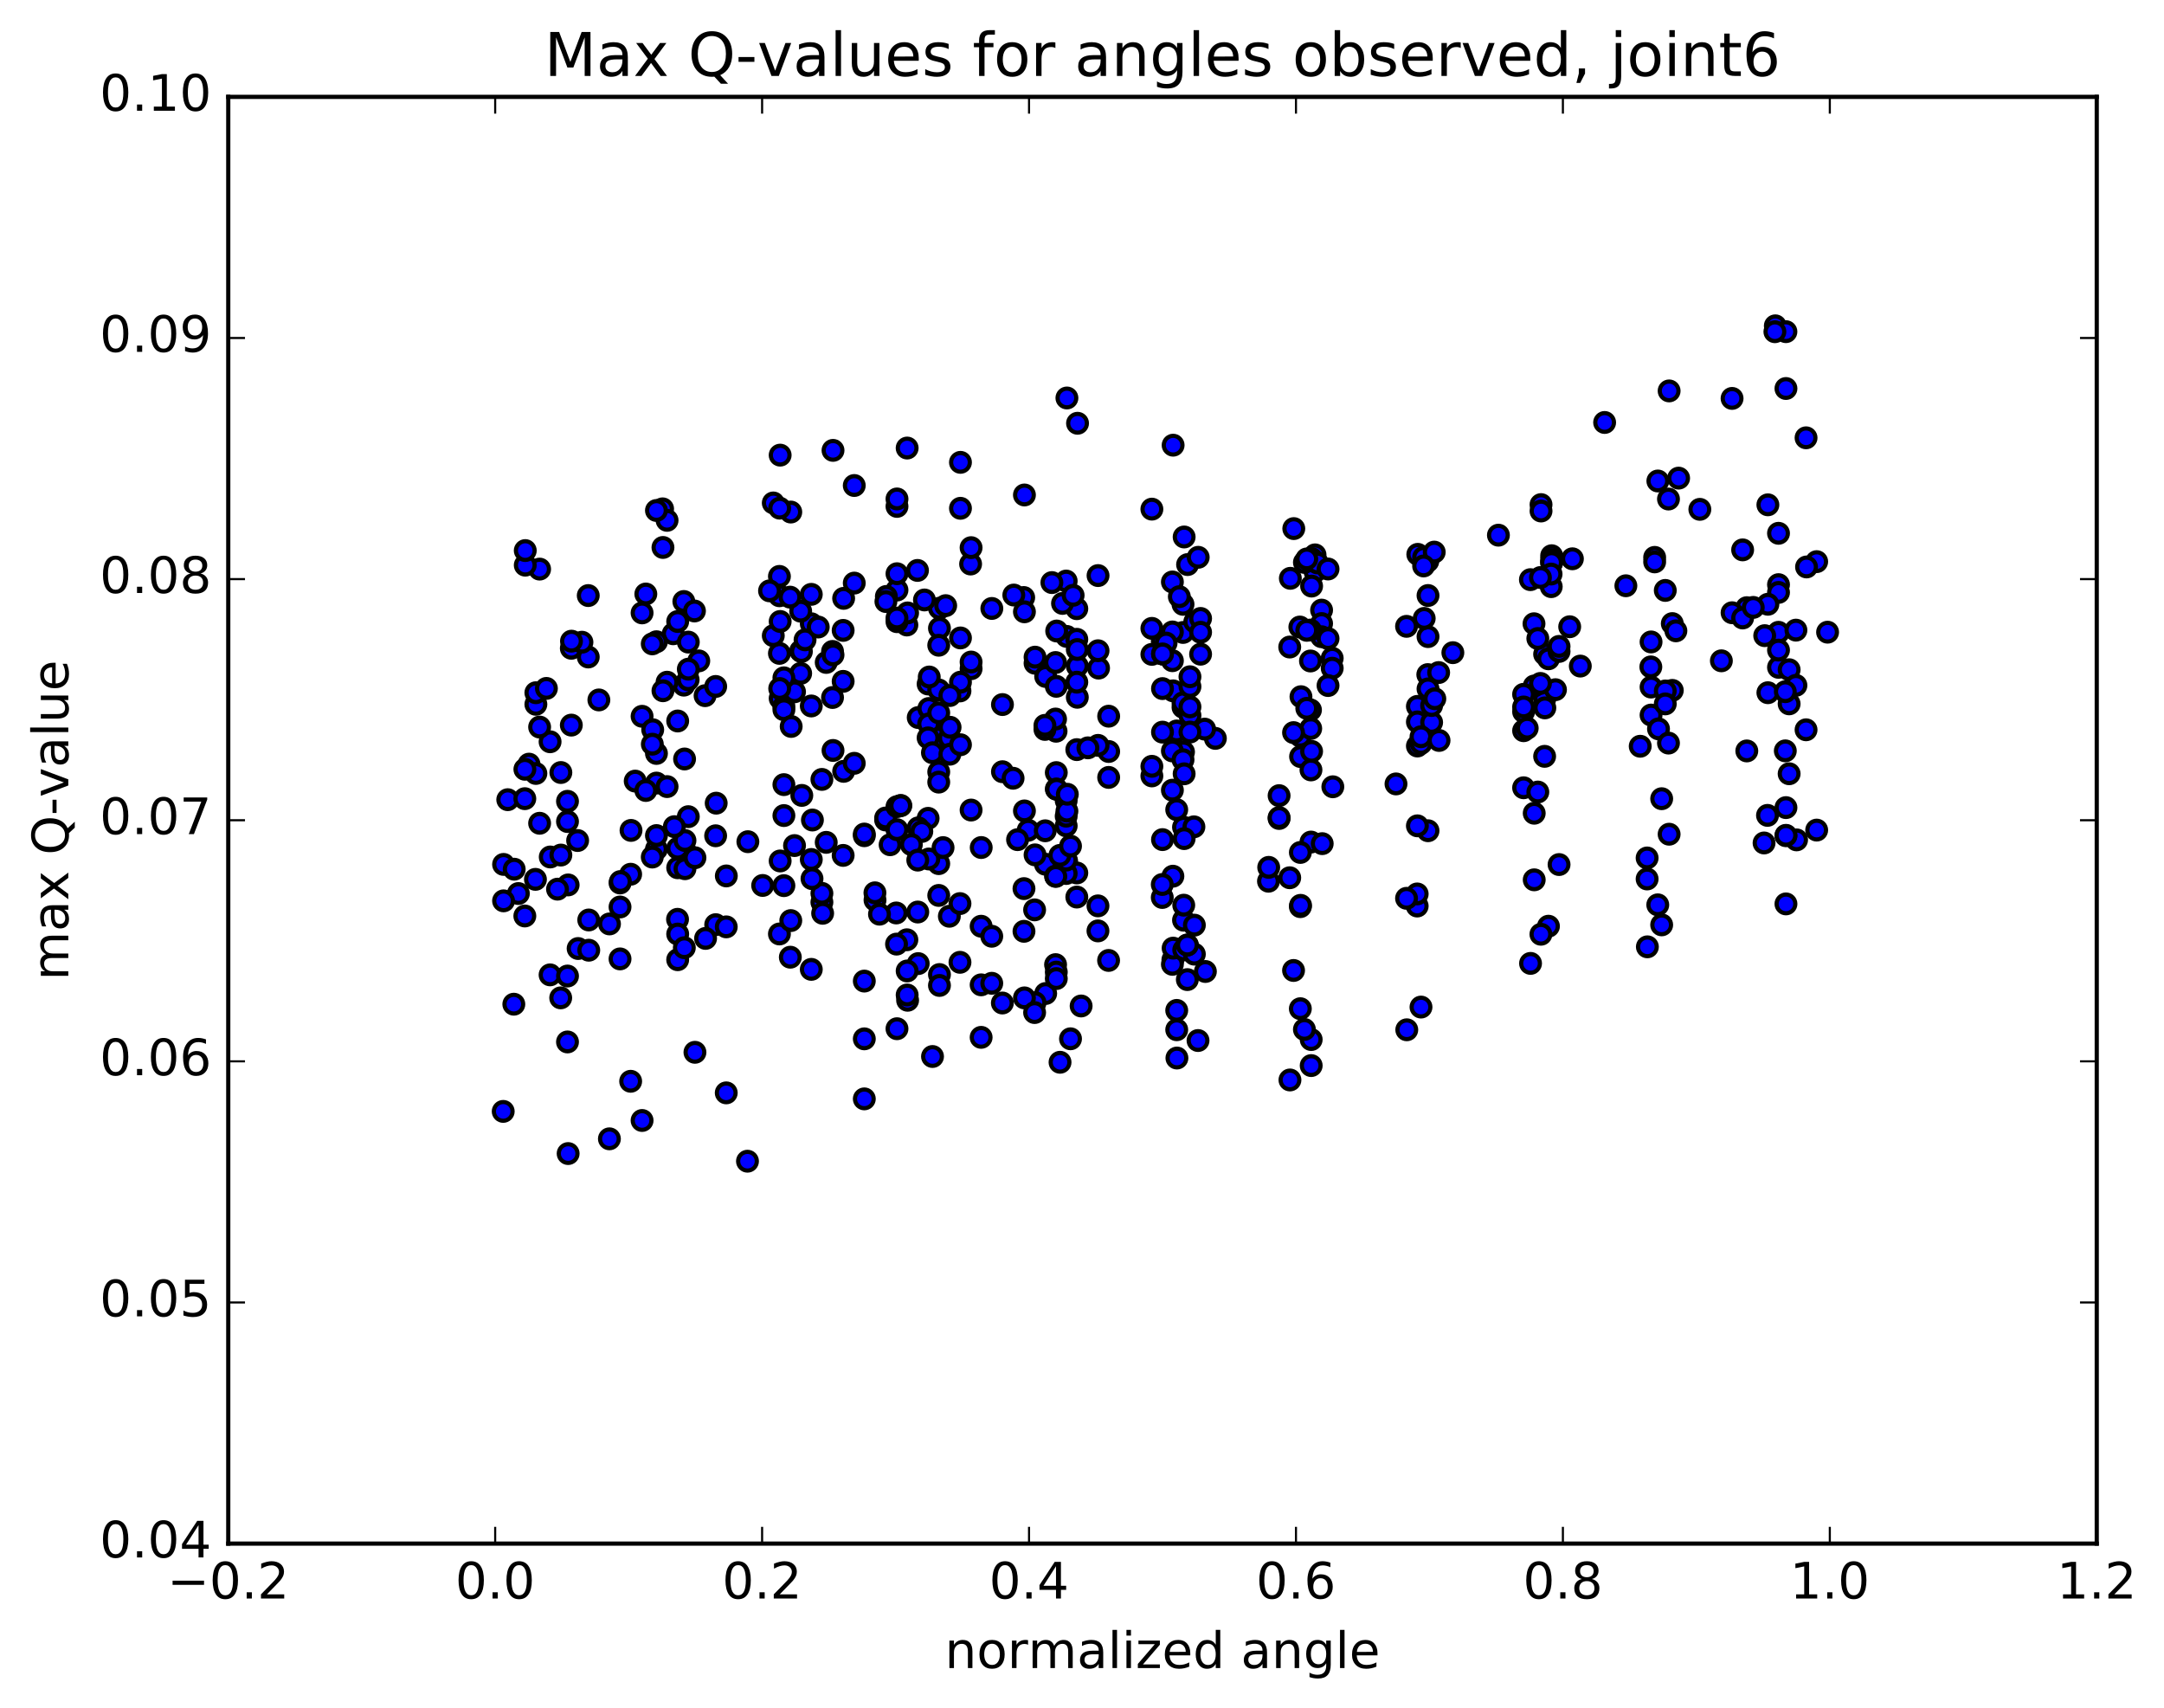 <?xml version="1.0" encoding="utf-8" standalone="no"?>
<!DOCTYPE svg PUBLIC "-//W3C//DTD SVG 1.1//EN"
  "http://www.w3.org/Graphics/SVG/1.1/DTD/svg11.dtd">
<!-- Created with matplotlib (http://matplotlib.org/) -->
<svg height="408pt" version="1.1" viewBox="0 0 517 408" width="517pt" xmlns="http://www.w3.org/2000/svg" xmlns:xlink="http://www.w3.org/1999/xlink">
 <defs>
  <style type="text/css">
*{stroke-linecap:butt;stroke-linejoin:round;stroke-miterlimit:100000;}
  </style>
 </defs>
 <g id="figure_1">
  <g id="patch_1">
   <path d="M 0 408.169 
L 517.674 408.169 
L 517.674 0 
L 0 0 
z
" style="fill:#ffffff;"/>
  </g>
  <g id="axes_1">
   <g id="patch_2">
    <path d="M 54.532 368.742 
L 500.933 368.742 
L 500.933 23.142 
L 54.532 23.142 
z
" style="fill:#ffffff;"/>
   </g>
   <g id="PathCollection_1">
    <defs>
     <path d="M 0 2.236 
C 0.593 2.236 1.162 2 1.581 1.581 
C 2 1.162 2.236 0.593 2.236 0 
C 2.236 -0.593 2 -1.162 1.581 -1.581 
C 1.162 -2 0.593 -2.236 0 -2.236 
C -0.593 -2.236 -1.162 -2 -1.581 -1.581 
C -2 -1.162 -2.236 -0.593 -2.236 0 
C -2.236 0.593 -2 1.162 -1.581 1.581 
C -1.162 2 -0.593 2.236 0 2.236 
z
" id="m6747b3a6d4" style="stroke:#000000;"/>
    </defs>
    <g clip-path="url(#p7d346170a8)">
     <use style="fill:#0000ff;stroke:#000000;" x="422.273" xlink:href="#m6747b3a6d4" y="194.783"/>
     <use style="fill:#0000ff;stroke:#000000;" x="277.733" xlink:href="#m6747b3a6d4" y="156.205"/>
     <use style="fill:#0000ff;stroke:#000000;" x="275.195" xlink:href="#m6747b3a6d4" y="156.317"/>
     <use style="fill:#0000ff;stroke:#000000;" x="247.284" xlink:href="#m6747b3a6d4" y="158.437"/>
     <use style="fill:#0000ff;stroke:#000000;" x="224.447" xlink:href="#m6747b3a6d4" y="150.076"/>
     <use style="fill:#0000ff;stroke:#000000;" x="247.284" xlink:href="#m6747b3a6d4" y="156.984"/>
     <use style="fill:#0000ff;stroke:#000000;" x="219.372" xlink:href="#m6747b3a6d4" y="171.411"/>
     <use style="fill:#0000ff;stroke:#000000;" x="221.91" xlink:href="#m6747b3a6d4" y="169.247"/>
     <use style="fill:#0000ff;stroke:#000000;" x="249.821" xlink:href="#m6747b3a6d4" y="161.597"/>
     <use style="fill:#0000ff;stroke:#000000;" x="280.27" xlink:href="#m6747b3a6d4" y="165.034"/>
     <use style="fill:#0000ff;stroke:#000000;" x="310.719" xlink:href="#m6747b3a6d4" y="180.734"/>
     <use style="fill:#0000ff;stroke:#000000;" x="333.516" xlink:href="#m6747b3a6d4" y="187.267"/>
     <use style="fill:#0000ff;stroke:#000000;" x="305.589" xlink:href="#m6747b3a6d4" y="195.524"/>
     <use style="fill:#0000ff;stroke:#000000;" x="282.752" xlink:href="#m6747b3a6d4" y="179.631"/>
     <use style="fill:#0000ff;stroke:#000000;" x="305.589" xlink:href="#m6747b3a6d4" y="190.068"/>
     <use style="fill:#0000ff;stroke:#000000;" x="305.589" xlink:href="#m6747b3a6d4" y="195.304"/>
     <use style="fill:#0000ff;stroke:#000000;" x="303.052" xlink:href="#m6747b3a6d4" y="210.512"/>
     <use style="fill:#0000ff;stroke:#000000;" x="280.215" xlink:href="#m6747b3a6d4" y="229.284"/>
     <use style="fill:#0000ff;stroke:#000000;" x="282.753" xlink:href="#m6747b3a6d4" y="219.816"/>
     <use style="fill:#0000ff;stroke:#000000;" x="308.127" xlink:href="#m6747b3a6d4" y="209.681"/>
     <use style="fill:#0000ff;stroke:#000000;" x="277.678" xlink:href="#m6747b3a6d4" y="214.395"/>
     <use style="fill:#0000ff;stroke:#000000;" x="254.841" xlink:href="#m6747b3a6d4" y="205.779"/>
     <use style="fill:#0000ff;stroke:#000000;" x="280.215" xlink:href="#m6747b3a6d4" y="209.311"/>
     <use style="fill:#0000ff;stroke:#000000;" x="277.678" xlink:href="#m6747b3a6d4" y="211.292"/>
     <use style="fill:#0000ff;stroke:#000000;" x="249.766" xlink:href="#m6747b3a6d4" y="206.45"/>
     <use style="fill:#0000ff;stroke:#000000;" x="221.855" xlink:href="#m6747b3a6d4" y="172.94"/>
     <use style="fill:#0000ff;stroke:#000000;" x="252.304" xlink:href="#m6747b3a6d4" y="174.682"/>
     <use style="fill:#0000ff;stroke:#000000;" x="282.753" xlink:href="#m6747b3a6d4" y="197.604"/>
     <use style="fill:#0000ff;stroke:#000000;" x="313.201" xlink:href="#m6747b3a6d4" y="201.154"/>
     <use style="fill:#0000ff;stroke:#000000;" x="338.576" xlink:href="#m6747b3a6d4" y="216.437"/>
     <use style="fill:#0000ff;stroke:#000000;" x="338.576" xlink:href="#m6747b3a6d4" y="213.55"/>
     <use style="fill:#0000ff;stroke:#000000;" x="336.038" xlink:href="#m6747b3a6d4" y="214.596"/>
     <use style="fill:#0000ff;stroke:#000000;" x="310.664" xlink:href="#m6747b3a6d4" y="240.965"/>
     <use style="fill:#0000ff;stroke:#000000;" x="310.664" xlink:href="#m6747b3a6d4" y="216.584"/>
     <use style="fill:#0000ff;stroke:#000000;" x="313.201" xlink:href="#m6747b3a6d4" y="183.923"/>
     <use style="fill:#0000ff;stroke:#000000;" x="341.113" xlink:href="#m6747b3a6d4" y="169.132"/>
     <use style="fill:#0000ff;stroke:#000000;" x="369.025" xlink:href="#m6747b3a6d4" y="156.274"/>
     <use style="fill:#0000ff;stroke:#000000;" x="391.862" xlink:href="#m6747b3a6d4" y="178.269"/>
     <use style="fill:#0000ff;stroke:#000000;" x="369.025" xlink:href="#m6747b3a6d4" y="180.678"/>
     <use style="fill:#0000ff;stroke:#000000;" x="394.399" xlink:href="#m6747b3a6d4" y="159.314"/>
     <use style="fill:#0000ff;stroke:#000000;" x="369.025" xlink:href="#m6747b3a6d4" y="167.094"/>
     <use style="fill:#0000ff;stroke:#000000;" x="366.487" xlink:href="#m6747b3a6d4" y="149.004"/>
     <use style="fill:#0000ff;stroke:#000000;" x="336.038" xlink:href="#m6747b3a6d4" y="149.624"/>
     <use style="fill:#0000ff;stroke:#000000;" x="308.127" xlink:href="#m6747b3a6d4" y="154.567"/>
     <use style="fill:#0000ff;stroke:#000000;" x="277.678" xlink:href="#m6747b3a6d4" y="153.142"/>
     <use style="fill:#0000ff;stroke:#000000;" x="257.379" xlink:href="#m6747b3a6d4" y="166.57"/>
     <use style="fill:#0000ff;stroke:#000000;" x="282.753" xlink:href="#m6747b3a6d4" y="168.911"/>
     <use style="fill:#0000ff;stroke:#000000;" x="257.379" xlink:href="#m6747b3a6d4" y="159.112"/>
     <use style="fill:#0000ff;stroke:#000000;" x="254.841" xlink:href="#m6747b3a6d4" y="152.029"/>
     <use style="fill:#0000ff;stroke:#000000;" x="232.005" xlink:href="#m6747b3a6d4" y="159.747"/>
     <use style="fill:#0000ff;stroke:#000000;" x="262.454" xlink:href="#m6747b3a6d4" y="159.602"/>
     <use style="fill:#0000ff;stroke:#000000;" x="290.365" xlink:href="#m6747b3a6d4" y="176.389"/>
     <use style="fill:#0000ff;stroke:#000000;" x="318.276" xlink:href="#m6747b3a6d4" y="157.24"/>
     <use style="fill:#0000ff;stroke:#000000;" x="341.113" xlink:href="#m6747b3a6d4" y="134.067"/>
     <use style="fill:#0000ff;stroke:#000000;" x="315.739" xlink:href="#m6747b3a6d4" y="145.748"/>
     <use style="fill:#0000ff;stroke:#000000;" x="315.739" xlink:href="#m6747b3a6d4" y="148.956"/>
     <use style="fill:#0000ff;stroke:#000000;" x="315.739" xlink:href="#m6747b3a6d4" y="152.1"/>
     <use style="fill:#0000ff;stroke:#000000;" x="318.276" xlink:href="#m6747b3a6d4" y="159.624"/>
     <use style="fill:#0000ff;stroke:#000000;" x="341.113" xlink:href="#m6747b3a6d4" y="161.149"/>
     <use style="fill:#0000ff;stroke:#000000;" x="310.653" xlink:href="#m6747b3a6d4" y="175.858"/>
     <use style="fill:#0000ff;stroke:#000000;" x="287.807" xlink:href="#m6747b3a6d4" y="174.176"/>
     <use style="fill:#0000ff;stroke:#000000;" x="313.141" xlink:href="#m6747b3a6d4" y="174.028"/>
     <use style="fill:#0000ff;stroke:#000000;" x="313.083" xlink:href="#m6747b3a6d4" y="169.598"/>
     <use style="fill:#0000ff;stroke:#000000;" x="313.082" xlink:href="#m6747b3a6d4" y="157.899"/>
     <use style="fill:#0000ff;stroke:#000000;" x="313.082" xlink:href="#m6747b3a6d4" y="150.507"/>
     <use style="fill:#0000ff;stroke:#000000;" x="310.545" xlink:href="#m6747b3a6d4" y="149.788"/>
     <use style="fill:#0000ff;stroke:#000000;" x="282.634" xlink:href="#m6747b3a6d4" y="144.364"/>
     <use style="fill:#0000ff;stroke:#000000;" x="257.26" xlink:href="#m6747b3a6d4" y="162.966"/>
     <use style="fill:#0000ff;stroke:#000000;" x="282.634" xlink:href="#m6747b3a6d4" y="168.941"/>
     <use style="fill:#0000ff;stroke:#000000;" x="282.634" xlink:href="#m6747b3a6d4" y="167.882"/>
     <use style="fill:#0000ff;stroke:#000000;" x="280.096" xlink:href="#m6747b3a6d4" y="179.388"/>
     <use style="fill:#0000ff;stroke:#000000;" x="252.185" xlink:href="#m6747b3a6d4" y="209.298"/>
     <use style="fill:#0000ff;stroke:#000000;" x="226.811" xlink:href="#m6747b3a6d4" y="218.881"/>
     <use style="fill:#0000ff;stroke:#000000;" x="224.274" xlink:href="#m6747b3a6d4" y="213.904"/>
     <use style="fill:#0000ff;stroke:#000000;" x="201.437" xlink:href="#m6747b3a6d4" y="204.343"/>
     <use style="fill:#0000ff;stroke:#000000;" x="229.348" xlink:href="#m6747b3a6d4" y="215.853"/>
     <use style="fill:#0000ff;stroke:#000000;" x="257.26" xlink:href="#m6747b3a6d4" y="208.537"/>
     <use style="fill:#0000ff;stroke:#000000;" x="282.634" xlink:href="#m6747b3a6d4" y="181.494"/>
     <use style="fill:#0000ff;stroke:#000000;" x="280.096" xlink:href="#m6747b3a6d4" y="188.765"/>
     <use style="fill:#0000ff;stroke:#000000;" x="254.722" xlink:href="#m6747b3a6d4" y="208.666"/>
     <use style="fill:#0000ff;stroke:#000000;" x="257.26" xlink:href="#m6747b3a6d4" y="214.294"/>
     <use style="fill:#0000ff;stroke:#000000;" x="280.096" xlink:href="#m6747b3a6d4" y="230.365"/>
     <use style="fill:#0000ff;stroke:#000000;" x="254.722" xlink:href="#m6747b3a6d4" y="205.464"/>
     <use style="fill:#0000ff;stroke:#000000;" x="254.722" xlink:href="#m6747b3a6d4" y="197.288"/>
     <use style="fill:#0000ff;stroke:#000000;" x="252.185" xlink:href="#m6747b3a6d4" y="230.433"/>
     <use style="fill:#0000ff;stroke:#000000;" x="229.348" xlink:href="#m6747b3a6d4" y="229.882"/>
     <use style="fill:#0000ff;stroke:#000000;" x="254.722" xlink:href="#m6747b3a6d4" y="194.974"/>
     <use style="fill:#0000ff;stroke:#000000;" x="254.722" xlink:href="#m6747b3a6d4" y="191.243"/>
     <use style="fill:#0000ff;stroke:#000000;" x="257.259" xlink:href="#m6747b3a6d4" y="179.074"/>
     <use style="fill:#0000ff;stroke:#000000;" x="282.633" xlink:href="#m6747b3a6d4" y="151.086"/>
     <use style="fill:#0000ff;stroke:#000000;" x="280.096" xlink:href="#m6747b3a6d4" y="139.022"/>
     <use style="fill:#0000ff;stroke:#000000;" x="254.722" xlink:href="#m6747b3a6d4" y="138.802"/>
     <use style="fill:#0000ff;stroke:#000000;" x="257.259" xlink:href="#m6747b3a6d4" y="145.408"/>
     <use style="fill:#0000ff;stroke:#000000;" x="280.096" xlink:href="#m6747b3a6d4" y="150.964"/>
     <use style="fill:#0000ff;stroke:#000000;" x="257.259" xlink:href="#m6747b3a6d4" y="152.719"/>
     <use style="fill:#0000ff;stroke:#000000;" x="280.096" xlink:href="#m6747b3a6d4" y="157.832"/>
     <use style="fill:#0000ff;stroke:#000000;" x="252.184" xlink:href="#m6747b3a6d4" y="171.768"/>
     <use style="fill:#0000ff;stroke:#000000;" x="249.647" xlink:href="#m6747b3a6d4" y="174.249"/>
     <use style="fill:#0000ff;stroke:#000000;" x="224.273" xlink:href="#m6747b3a6d4" y="184.405"/>
     <use style="fill:#0000ff;stroke:#000000;" x="224.273" xlink:href="#m6747b3a6d4" y="178.864"/>
     <use style="fill:#0000ff;stroke:#000000;" x="224.273" xlink:href="#m6747b3a6d4" y="186.837"/>
     <use style="fill:#0000ff;stroke:#000000;" x="224.273" xlink:href="#m6747b3a6d4" y="170.281"/>
     <use style="fill:#0000ff;stroke:#000000;" x="221.735" xlink:href="#m6747b3a6d4" y="163.402"/>
     <use style="fill:#0000ff;stroke:#000000;" x="198.899" xlink:href="#m6747b3a6d4" y="166.623"/>
     <use style="fill:#0000ff;stroke:#000000;" x="224.273" xlink:href="#m6747b3a6d4" y="164.814"/>
     <use style="fill:#0000ff;stroke:#000000;" x="201.436" xlink:href="#m6747b3a6d4" y="162.767"/>
     <use style="fill:#0000ff;stroke:#000000;" x="229.347" xlink:href="#m6747b3a6d4" y="165.056"/>
     <use style="fill:#0000ff;stroke:#000000;" x="252.184" xlink:href="#m6747b3a6d4" y="158.268"/>
     <use style="fill:#0000ff;stroke:#000000;" x="224.273" xlink:href="#m6747b3a6d4" y="154.136"/>
     <use style="fill:#0000ff;stroke:#000000;" x="198.899" xlink:href="#m6747b3a6d4" y="155.617"/>
     <use style="fill:#0000ff;stroke:#000000;" x="224.272" xlink:href="#m6747b3a6d4" y="176.353"/>
     <use style="fill:#0000ff;stroke:#000000;" x="226.81" xlink:href="#m6747b3a6d4" y="176.32"/>
     <use style="fill:#0000ff;stroke:#000000;" x="249.646" xlink:href="#m6747b3a6d4" y="173.275"/>
     <use style="fill:#0000ff;stroke:#000000;" x="224.272" xlink:href="#m6747b3a6d4" y="206.31"/>
     <use style="fill:#0000ff;stroke:#000000;" x="221.735" xlink:href="#m6747b3a6d4" y="195.487"/>
     <use style="fill:#0000ff;stroke:#000000;" x="193.824" xlink:href="#m6747b3a6d4" y="205.318"/>
     <use style="fill:#0000ff;stroke:#000000;" x="170.988" xlink:href="#m6747b3a6d4" y="220.889"/>
     <use style="fill:#0000ff;stroke:#000000;" x="196.361" xlink:href="#m6747b3a6d4" y="215.527"/>
     <use style="fill:#0000ff;stroke:#000000;" x="196.361" xlink:href="#m6747b3a6d4" y="213.41"/>
     <use style="fill:#0000ff;stroke:#000000;" x="196.361" xlink:href="#m6747b3a6d4" y="186.19"/>
     <use style="fill:#0000ff;stroke:#000000;" x="193.824" xlink:href="#m6747b3a6d4" y="168.645"/>
     <use style="fill:#0000ff;stroke:#000000;" x="168.45" xlink:href="#m6747b3a6d4" y="166.187"/>
     <use style="fill:#0000ff;stroke:#000000;" x="193.824" xlink:href="#m6747b3a6d4" y="141.982"/>
     <use style="fill:#0000ff;stroke:#000000;" x="191.286" xlink:href="#m6747b3a6d4" y="155.502"/>
     <use style="fill:#0000ff;stroke:#000000;" x="163.375" xlink:href="#m6747b3a6d4" y="163.671"/>
     <use style="fill:#0000ff;stroke:#000000;" x="163.375" xlink:href="#m6747b3a6d4" y="143.69"/>
     <use style="fill:#0000ff;stroke:#000000;" x="165.912" xlink:href="#m6747b3a6d4" y="145.953"/>
     <use style="fill:#0000ff;stroke:#000000;" x="193.823" xlink:href="#m6747b3a6d4" y="149.002"/>
     <use style="fill:#0000ff;stroke:#000000;" x="221.735" xlink:href="#m6747b3a6d4" y="176.264"/>
     <use style="fill:#0000ff;stroke:#000000;" x="244.571" xlink:href="#m6747b3a6d4" y="142.733"/>
     <use style="fill:#0000ff;stroke:#000000;" x="219.197" xlink:href="#m6747b3a6d4" y="136.266"/>
     <use style="fill:#0000ff;stroke:#000000;" x="191.286" xlink:href="#m6747b3a6d4" y="146.001"/>
     <use style="fill:#0000ff;stroke:#000000;" x="191.286" xlink:href="#m6747b3a6d4" y="160.86"/>
     <use style="fill:#0000ff;stroke:#000000;" x="193.824" xlink:href="#m6747b3a6d4" y="231.567"/>
     <use style="fill:#0000ff;stroke:#000000;" x="216.66" xlink:href="#m6747b3a6d4" y="224.496"/>
     <use style="fill:#0000ff;stroke:#000000;" x="186.212" xlink:href="#m6747b3a6d4" y="223.11"/>
     <use style="fill:#0000ff;stroke:#000000;" x="158.3" xlink:href="#m6747b3a6d4" y="121.556"/>
     <use style="fill:#0000ff;stroke:#000000;" x="160.838" xlink:href="#m6747b3a6d4" y="151.399"/>
     <use style="fill:#0000ff;stroke:#000000;" x="186.212" xlink:href="#m6747b3a6d4" y="156.081"/>
     <use style="fill:#0000ff;stroke:#000000;" x="186.212" xlink:href="#m6747b3a6d4" y="142.318"/>
     <use style="fill:#0000ff;stroke:#000000;" x="186.212" xlink:href="#m6747b3a6d4" y="137.694"/>
     <use style="fill:#0000ff;stroke:#000000;" x="188.75" xlink:href="#m6747b3a6d4" y="142.648"/>
     <use style="fill:#0000ff;stroke:#000000;" x="216.661" xlink:href="#m6747b3a6d4" y="149.303"/>
     <use style="fill:#0000ff;stroke:#000000;" x="239.497" xlink:href="#m6747b3a6d4" y="168.309"/>
     <use style="fill:#0000ff;stroke:#000000;" x="211.586" xlink:href="#m6747b3a6d4" y="195.882"/>
     <use style="fill:#0000ff;stroke:#000000;" x="214.123" xlink:href="#m6747b3a6d4" y="218.094"/>
     <use style="fill:#0000ff;stroke:#000000;" x="239.497" xlink:href="#m6747b3a6d4" y="184.35"/>
     <use style="fill:#0000ff;stroke:#000000;" x="264.871" xlink:href="#m6747b3a6d4" y="185.713"/>
     <use style="fill:#0000ff;stroke:#000000;" x="264.871" xlink:href="#m6747b3a6d4" y="179.521"/>
     <use style="fill:#0000ff;stroke:#000000;" x="262.334" xlink:href="#m6747b3a6d4" y="178.06"/>
     <use style="fill:#0000ff;stroke:#000000;" x="234.422" xlink:href="#m6747b3a6d4" y="202.463"/>
     <use style="fill:#0000ff;stroke:#000000;" x="209.049" xlink:href="#m6747b3a6d4" y="215.018"/>
     <use style="fill:#0000ff;stroke:#000000;" x="211.586" xlink:href="#m6747b3a6d4" y="195.406"/>
     <use style="fill:#0000ff;stroke:#000000;" x="242.035" xlink:href="#m6747b3a6d4" y="185.91"/>
     <use style="fill:#0000ff;stroke:#000000;" x="264.871" xlink:href="#m6747b3a6d4" y="171.086"/>
     <use style="fill:#0000ff;stroke:#000000;" x="262.334" xlink:href="#m6747b3a6d4" y="155.453"/>
     <use style="fill:#0000ff;stroke:#000000;" x="236.96" xlink:href="#m6747b3a6d4" y="145.351"/>
     <use style="fill:#0000ff;stroke:#000000;" x="262.333" xlink:href="#m6747b3a6d4" y="137.497"/>
     <use style="fill:#0000ff;stroke:#000000;" x="231.885" xlink:href="#m6747b3a6d4" y="134.734"/>
     <use style="fill:#0000ff;stroke:#000000;" x="201.436" xlink:href="#m6747b3a6d4" y="150.592"/>
     <use style="fill:#0000ff;stroke:#000000;" x="170.988" xlink:href="#m6747b3a6d4" y="163.984"/>
     <use style="fill:#0000ff;stroke:#000000;" x="143.076" xlink:href="#m6747b3a6d4" y="167.203"/>
     <use style="fill:#0000ff;stroke:#000000;" x="140.539" xlink:href="#m6747b3a6d4" y="156.947"/>
     <use style="fill:#0000ff;stroke:#000000;" x="431.485" xlink:href="#m6747b3a6d4" y="104.586"/>
     <use style="fill:#0000ff;stroke:#000000;" x="401.036" xlink:href="#m6747b3a6d4" y="114.219"/>
     <use style="fill:#0000ff;stroke:#000000;" x="375.662" xlink:href="#m6747b3a6d4" y="133.486"/>
     <use style="fill:#0000ff;stroke:#000000;" x="406.11" xlink:href="#m6747b3a6d4" y="121.675"/>
     <use style="fill:#0000ff;stroke:#000000;" x="434.022" xlink:href="#m6747b3a6d4" y="134.168"/>
     <use style="fill:#0000ff;stroke:#000000;" x="140.539" xlink:href="#m6747b3a6d4" y="142.271"/>
     <use style="fill:#0000ff;stroke:#000000;" x="138.001" xlink:href="#m6747b3a6d4" y="200.789"/>
     <use style="fill:#0000ff;stroke:#000000;" x="431.485" xlink:href="#m6747b3a6d4" y="174.336"/>
     <use style="fill:#0000ff;stroke:#000000;" x="434.022" xlink:href="#m6747b3a6d4" y="198.297"/>
     <use style="fill:#0000ff;stroke:#000000;" x="145.614" xlink:href="#m6747b3a6d4" y="220.712"/>
     <use style="fill:#0000ff;stroke:#000000;" x="173.525" xlink:href="#m6747b3a6d4" y="209.246"/>
     <use style="fill:#0000ff;stroke:#000000;" x="170.973" xlink:href="#m6747b3a6d4" y="199.655"/>
     <use style="fill:#0000ff;stroke:#000000;" x="148.132" xlink:href="#m6747b3a6d4" y="210.929"/>
     <use style="fill:#0000ff;stroke:#000000;" x="173.506" xlink:href="#m6747b3a6d4" y="221.414"/>
     <use style="fill:#0000ff;stroke:#000000;" x="148.132" xlink:href="#m6747b3a6d4" y="216.666"/>
     <use style="fill:#0000ff;stroke:#000000;" x="150.669" xlink:href="#m6747b3a6d4" y="208.843"/>
     <use style="fill:#0000ff;stroke:#000000;" x="173.506" xlink:href="#m6747b3a6d4" y="261.07"/>
     <use style="fill:#0000ff;stroke:#000000;" x="145.594" xlink:href="#m6747b3a6d4" y="272.047"/>
     <use style="fill:#0000ff;stroke:#000000;" x="120.221" xlink:href="#m6747b3a6d4" y="265.497"/>
     <use style="fill:#0000ff;stroke:#000000;" x="122.758" xlink:href="#m6747b3a6d4" y="239.889"/>
     <use style="fill:#0000ff;stroke:#000000;" x="148.132" xlink:href="#m6747b3a6d4" y="229.067"/>
     <use style="fill:#0000ff;stroke:#000000;" x="150.669" xlink:href="#m6747b3a6d4" y="258.304"/>
     <use style="fill:#0000ff;stroke:#000000;" x="178.581" xlink:href="#m6747b3a6d4" y="277.395"/>
     <use style="fill:#0000ff;stroke:#000000;" x="206.492" xlink:href="#m6747b3a6d4" y="262.504"/>
     <use style="fill:#0000ff;stroke:#000000;" x="206.492" xlink:href="#m6747b3a6d4" y="248.164"/>
     <use style="fill:#0000ff;stroke:#000000;" x="206.492" xlink:href="#m6747b3a6d4" y="234.367"/>
     <use style="fill:#0000ff;stroke:#000000;" x="206.491" xlink:href="#m6747b3a6d4" y="199.641"/>
     <use style="fill:#0000ff;stroke:#000000;" x="206.491" xlink:href="#m6747b3a6d4" y="199.243"/>
     <use style="fill:#0000ff;stroke:#000000;" x="209.029" xlink:href="#m6747b3a6d4" y="213.283"/>
     <use style="fill:#0000ff;stroke:#000000;" x="234.403" xlink:href="#m6747b3a6d4" y="235.263"/>
     <use style="fill:#0000ff;stroke:#000000;" x="234.402" xlink:href="#m6747b3a6d4" y="247.808"/>
     <use style="fill:#0000ff;stroke:#000000;" x="234.402" xlink:href="#m6747b3a6d4" y="221.264"/>
     <use style="fill:#0000ff;stroke:#000000;" x="236.94" xlink:href="#m6747b3a6d4" y="223.657"/>
     <use style="fill:#0000ff;stroke:#000000;" x="262.314" xlink:href="#m6747b3a6d4" y="216.398"/>
     <use style="fill:#0000ff;stroke:#000000;" x="239.477" xlink:href="#m6747b3a6d4" y="239.602"/>
     <use style="fill:#0000ff;stroke:#000000;" x="262.314" xlink:href="#m6747b3a6d4" y="222.379"/>
     <use style="fill:#0000ff;stroke:#000000;" x="236.94" xlink:href="#m6747b3a6d4" y="234.893"/>
     <use style="fill:#0000ff;stroke:#000000;" x="264.851" xlink:href="#m6747b3a6d4" y="229.433"/>
     <use style="fill:#0000ff;stroke:#000000;" x="277.733" xlink:href="#m6747b3a6d4" y="156.205"/>
     <use style="fill:#0000ff;stroke:#000000;" x="277.733" xlink:href="#m6747b3a6d4" y="164.494"/>
     <use style="fill:#0000ff;stroke:#000000;" x="275.195" xlink:href="#m6747b3a6d4" y="185.354"/>
     <use style="fill:#0000ff;stroke:#000000;" x="247.284" xlink:href="#m6747b3a6d4" y="204.215"/>
     <use style="fill:#0000ff;stroke:#000000;" x="221.91" xlink:href="#m6747b3a6d4" y="205.2"/>
     <use style="fill:#0000ff;stroke:#000000;" x="219.372" xlink:href="#m6747b3a6d4" y="197.757"/>
     <use style="fill:#0000ff;stroke:#000000;" x="193.998" xlink:href="#m6747b3a6d4" y="209.898"/>
     <use style="fill:#0000ff;stroke:#000000;" x="196.536" xlink:href="#m6747b3a6d4" y="218.171"/>
     <use style="fill:#0000ff;stroke:#000000;" x="224.447" xlink:href="#m6747b3a6d4" y="232.803"/>
     <use style="fill:#0000ff;stroke:#000000;" x="252.358" xlink:href="#m6747b3a6d4" y="232.222"/>
     <use style="fill:#0000ff;stroke:#000000;" x="249.821" xlink:href="#m6747b3a6d4" y="237.334"/>
     <use style="fill:#0000ff;stroke:#000000;" x="224.447" xlink:href="#m6747b3a6d4" y="235.407"/>
     <use style="fill:#0000ff;stroke:#000000;" x="252.358" xlink:href="#m6747b3a6d4" y="233.772"/>
     <use style="fill:#0000ff;stroke:#000000;" x="280.269" xlink:href="#m6747b3a6d4" y="226.496"/>
     <use style="fill:#0000ff;stroke:#000000;" x="303.106" xlink:href="#m6747b3a6d4" y="207.198"/>
     <use style="fill:#0000ff;stroke:#000000;" x="277.732" xlink:href="#m6747b3a6d4" y="200.57"/>
     <use style="fill:#0000ff;stroke:#000000;" x="275.195" xlink:href="#m6747b3a6d4" y="121.626"/>
     <use style="fill:#0000ff;stroke:#000000;" x="244.746" xlink:href="#m6747b3a6d4" y="118.241"/>
     <use style="fill:#0000ff;stroke:#000000;" x="214.297" xlink:href="#m6747b3a6d4" y="192.694"/>
     <use style="fill:#0000ff;stroke:#000000;" x="186.386" xlink:href="#m6747b3a6d4" y="205.669"/>
     <use style="fill:#0000ff;stroke:#000000;" x="214.297" xlink:href="#m6747b3a6d4" y="140.954"/>
     <use style="fill:#0000ff;stroke:#000000;" x="214.297" xlink:href="#m6747b3a6d4" y="148.511"/>
     <use style="fill:#0000ff;stroke:#000000;" x="216.835" xlink:href="#m6747b3a6d4" y="146.419"/>
     <use style="fill:#0000ff;stroke:#000000;" x="244.746" xlink:href="#m6747b3a6d4" y="146.151"/>
     <use style="fill:#0000ff;stroke:#000000;" x="242.209" xlink:href="#m6747b3a6d4" y="142.148"/>
     <use style="fill:#0000ff;stroke:#000000;" x="214.298" xlink:href="#m6747b3a6d4" y="147.64"/>
     <use style="fill:#0000ff;stroke:#000000;" x="186.387" xlink:href="#m6747b3a6d4" y="166.828"/>
     <use style="fill:#0000ff;stroke:#000000;" x="163.55" xlink:href="#m6747b3a6d4" y="181.31"/>
     <use style="fill:#0000ff;stroke:#000000;" x="191.461" xlink:href="#m6747b3a6d4" y="155.639"/>
     <use style="fill:#0000ff;stroke:#000000;" x="224.447" xlink:href="#m6747b3a6d4" y="145.296"/>
     <use style="fill:#0000ff;stroke:#000000;" x="257.433" xlink:href="#m6747b3a6d4" y="101.114"/>
     <use style="fill:#0000ff;stroke:#000000;" x="280.27" xlink:href="#m6747b3a6d4" y="106.348"/>
     <use style="fill:#0000ff;stroke:#000000;" x="254.896" xlink:href="#m6747b3a6d4" y="95.072"/>
     <use style="fill:#0000ff;stroke:#000000;" x="252.359" xlink:href="#m6747b3a6d4" y="184.562"/>
     <use style="fill:#0000ff;stroke:#000000;" x="226.984" xlink:href="#m6747b3a6d4" y="173.734"/>
     <use style="fill:#0000ff;stroke:#000000;" x="252.358" xlink:href="#m6747b3a6d4" y="188.479"/>
     <use style="fill:#0000ff;stroke:#000000;" x="254.896" xlink:href="#m6747b3a6d4" y="193.775"/>
     <use style="fill:#0000ff;stroke:#000000;" x="282.807" xlink:href="#m6747b3a6d4" y="226.929"/>
     <use style="fill:#0000ff;stroke:#000000;" x="282.807" xlink:href="#m6747b3a6d4" y="216.236"/>
     <use style="fill:#0000ff;stroke:#000000;" x="285.344" xlink:href="#m6747b3a6d4" y="227.936"/>
     <use style="fill:#0000ff;stroke:#000000;" x="308.181" xlink:href="#m6747b3a6d4" y="257.986"/>
     <use style="fill:#0000ff;stroke:#000000;" x="285.345" xlink:href="#m6747b3a6d4" y="221.007"/>
     <use style="fill:#0000ff;stroke:#000000;" x="313.256" xlink:href="#m6747b3a6d4" y="254.551"/>
     <use style="fill:#0000ff;stroke:#000000;" x="336.092" xlink:href="#m6747b3a6d4" y="246"/>
     <use style="fill:#0000ff;stroke:#000000;" x="310.718" xlink:href="#m6747b3a6d4" y="216.273"/>
     <use style="fill:#0000ff;stroke:#000000;" x="313.255" xlink:href="#m6747b3a6d4" y="248.334"/>
     <use style="fill:#0000ff;stroke:#000000;" x="341.167" xlink:href="#m6747b3a6d4" y="142.258"/>
     <use style="fill:#0000ff;stroke:#000000;" x="341.167" xlink:href="#m6747b3a6d4" y="152.075"/>
     <use style="fill:#0000ff;stroke:#000000;" x="343.704" xlink:href="#m6747b3a6d4" y="160.664"/>
     <use style="fill:#0000ff;stroke:#000000;" x="371.616" xlink:href="#m6747b3a6d4" y="164.756"/>
     <use style="fill:#0000ff;stroke:#000000;" x="399.528" xlink:href="#m6747b3a6d4" y="164.924"/>
     <use style="fill:#0000ff;stroke:#000000;" x="422.365" xlink:href="#m6747b3a6d4" y="165.477"/>
     <use style="fill:#0000ff;stroke:#000000;" x="399.528" xlink:href="#m6747b3a6d4" y="148.964"/>
     <use style="fill:#0000ff;stroke:#000000;" x="424.902" xlink:href="#m6747b3a6d4" y="151.046"/>
     <use style="fill:#0000ff;stroke:#000000;" x="394.453" xlink:href="#m6747b3a6d4" y="153.349"/>
     <use style="fill:#0000ff;stroke:#000000;" x="366.541" xlink:href="#m6747b3a6d4" y="163.871"/>
     <use style="fill:#0000ff;stroke:#000000;" x="369.079" xlink:href="#m6747b3a6d4" y="169.102"/>
     <use style="fill:#0000ff;stroke:#000000;" x="394.453" xlink:href="#m6747b3a6d4" y="170.817"/>
     <use style="fill:#0000ff;stroke:#000000;" x="396.991" xlink:href="#m6747b3a6d4" y="190.799"/>
     <use style="fill:#0000ff;stroke:#000000;" x="427.44" xlink:href="#m6747b3a6d4" y="184.838"/>
     <use style="fill:#0000ff;stroke:#000000;" x="136.495" xlink:href="#m6747b3a6d4" y="154.866"/>
     <use style="fill:#0000ff;stroke:#000000;" x="139.032" xlink:href="#m6747b3a6d4" y="153.416"/>
     <use style="fill:#0000ff;stroke:#000000;" x="161.869" xlink:href="#m6747b3a6d4" y="219.61"/>
     <use style="fill:#0000ff;stroke:#000000;" x="131.42" xlink:href="#m6747b3a6d4" y="232.879"/>
     <use style="fill:#0000ff;stroke:#000000;" x="422.365" xlink:href="#m6747b3a6d4" y="120.592"/>
     <use style="fill:#0000ff;stroke:#000000;" x="424.903" xlink:href="#m6747b3a6d4" y="127.397"/>
     <use style="fill:#0000ff;stroke:#000000;" x="131.42" xlink:href="#m6747b3a6d4" y="177.196"/>
     <use style="fill:#0000ff;stroke:#000000;" x="424.903" xlink:href="#m6747b3a6d4" y="159.416"/>
     <use style="fill:#0000ff;stroke:#000000;" x="424.903" xlink:href="#m6747b3a6d4" y="155.3"/>
     <use style="fill:#0000ff;stroke:#000000;" x="424.903" xlink:href="#m6747b3a6d4" y="139.661"/>
     <use style="fill:#0000ff;stroke:#000000;" x="424.903" xlink:href="#m6747b3a6d4" y="141.52"/>
     <use style="fill:#0000ff;stroke:#000000;" x="422.365" xlink:href="#m6747b3a6d4" y="144.351"/>
     <use style="fill:#0000ff;stroke:#000000;" x="394.453" xlink:href="#m6747b3a6d4" y="164.129"/>
     <use style="fill:#0000ff;stroke:#000000;" x="364.004" xlink:href="#m6747b3a6d4" y="170.023"/>
     <use style="fill:#0000ff;stroke:#000000;" x="338.63" xlink:href="#m6747b3a6d4" y="168.742"/>
     <use style="fill:#0000ff;stroke:#000000;" x="364.004" xlink:href="#m6747b3a6d4" y="165.859"/>
     <use style="fill:#0000ff;stroke:#000000;" x="341.167" xlink:href="#m6747b3a6d4" y="164.566"/>
     <use style="fill:#0000ff;stroke:#000000;" x="364.004" xlink:href="#m6747b3a6d4" y="168.886"/>
     <use style="fill:#0000ff;stroke:#000000;" x="338.629" xlink:href="#m6747b3a6d4" y="178.213"/>
     <use style="fill:#0000ff;stroke:#000000;" x="341.167" xlink:href="#m6747b3a6d4" y="198.45"/>
     <use style="fill:#0000ff;stroke:#000000;" x="366.541" xlink:href="#m6747b3a6d4" y="194.269"/>
     <use style="fill:#0000ff;stroke:#000000;" x="364.004" xlink:href="#m6747b3a6d4" y="174.558"/>
     <use style="fill:#0000ff;stroke:#000000;" x="338.629" xlink:href="#m6747b3a6d4" y="172.449"/>
     <use style="fill:#0000ff;stroke:#000000;" x="364.004" xlink:href="#m6747b3a6d4" y="188.186"/>
     <use style="fill:#0000ff;stroke:#000000;" x="338.629" xlink:href="#m6747b3a6d4" y="197.279"/>
     <use style="fill:#0000ff;stroke:#000000;" x="366.541" xlink:href="#m6747b3a6d4" y="210.177"/>
     <use style="fill:#0000ff;stroke:#000000;" x="396.99" xlink:href="#m6747b3a6d4" y="220.935"/>
     <use style="fill:#0000ff;stroke:#000000;" x="427.44" xlink:href="#m6747b3a6d4" y="168.14"/>
     <use style="fill:#0000ff;stroke:#000000;" x="133.957" xlink:href="#m6747b3a6d4" y="238.373"/>
     <use style="fill:#0000ff;stroke:#000000;" x="427.44" xlink:href="#m6747b3a6d4" y="159.985"/>
     <use style="fill:#0000ff;stroke:#000000;" x="136.494" xlink:href="#m6747b3a6d4" y="173.219"/>
     <use style="fill:#0000ff;stroke:#000000;" x="164.406" xlink:href="#m6747b3a6d4" y="162.386"/>
     <use style="fill:#0000ff;stroke:#000000;" x="166.944" xlink:href="#m6747b3a6d4" y="157.878"/>
     <use style="fill:#0000ff;stroke:#000000;" x="197.393" xlink:href="#m6747b3a6d4" y="158.246"/>
     <use style="fill:#0000ff;stroke:#000000;" x="222.767" xlink:href="#m6747b3a6d4" y="179.815"/>
     <use style="fill:#0000ff;stroke:#000000;" x="220.23" xlink:href="#m6747b3a6d4" y="198.624"/>
     <use style="fill:#0000ff;stroke:#000000;" x="197.393" xlink:href="#m6747b3a6d4" y="201.226"/>
     <use style="fill:#0000ff;stroke:#000000;" x="225.305" xlink:href="#m6747b3a6d4" y="202.479"/>
     <use style="fill:#0000ff;stroke:#000000;" x="253.217" xlink:href="#m6747b3a6d4" y="204.34"/>
     <use style="fill:#0000ff;stroke:#000000;" x="278.591" xlink:href="#m6747b3a6d4" y="153.615"/>
     <use style="fill:#0000ff;stroke:#000000;" x="281.128" xlink:href="#m6747b3a6d4" y="174.618"/>
     <use style="fill:#0000ff;stroke:#000000;" x="309.04" xlink:href="#m6747b3a6d4" y="175.01"/>
     <use style="fill:#0000ff;stroke:#000000;" x="339.489" xlink:href="#m6747b3a6d4" y="177.59"/>
     <use style="fill:#0000ff;stroke:#000000;" x="364.864" xlink:href="#m6747b3a6d4" y="173.957"/>
     <use style="fill:#0000ff;stroke:#000000;" x="342.027" xlink:href="#m6747b3a6d4" y="172.565"/>
     <use style="fill:#0000ff;stroke:#000000;" x="367.401" xlink:href="#m6747b3a6d4" y="152.528"/>
     <use style="fill:#0000ff;stroke:#000000;" x="369.939" xlink:href="#m6747b3a6d4" y="137.845"/>
     <use style="fill:#0000ff;stroke:#000000;" x="395.313" xlink:href="#m6747b3a6d4" y="133.149"/>
     <use style="fill:#0000ff;stroke:#000000;" x="369.939" xlink:href="#m6747b3a6d4" y="137.408"/>
     <use style="fill:#0000ff;stroke:#000000;" x="395.313" xlink:href="#m6747b3a6d4" y="134.227"/>
     <use style="fill:#0000ff;stroke:#000000;" x="369.939" xlink:href="#m6747b3a6d4" y="157.377"/>
     <use style="fill:#0000ff;stroke:#000000;" x="397.851" xlink:href="#m6747b3a6d4" y="165.064"/>
     <use style="fill:#0000ff;stroke:#000000;" x="367.401" xlink:href="#m6747b3a6d4" y="189.205"/>
     <use style="fill:#0000ff;stroke:#000000;" x="339.49" xlink:href="#m6747b3a6d4" y="175.996"/>
     <use style="fill:#0000ff;stroke:#000000;" x="342.027" xlink:href="#m6747b3a6d4" y="168.538"/>
     <use style="fill:#0000ff;stroke:#000000;" x="372.476" xlink:href="#m6747b3a6d4" y="155.62"/>
     <use style="fill:#0000ff;stroke:#000000;" x="397.851" xlink:href="#m6747b3a6d4" y="141.043"/>
     <use style="fill:#0000ff;stroke:#000000;" x="375.014" xlink:href="#m6747b3a6d4" y="149.72"/>
     <use style="fill:#0000ff;stroke:#000000;" x="400.388" xlink:href="#m6747b3a6d4" y="150.696"/>
     <use style="fill:#0000ff;stroke:#000000;" x="372.476" xlink:href="#m6747b3a6d4" y="154.415"/>
     <use style="fill:#0000ff;stroke:#000000;" x="347.102" xlink:href="#m6747b3a6d4" y="155.914"/>
     <use style="fill:#0000ff;stroke:#000000;" x="377.551" xlink:href="#m6747b3a6d4" y="159.117"/>
     <use style="fill:#0000ff;stroke:#000000;" x="397.851" xlink:href="#m6747b3a6d4" y="168.15"/>
     <use style="fill:#0000ff;stroke:#000000;" x="372.476" xlink:href="#m6747b3a6d4" y="206.528"/>
     <use style="fill:#0000ff;stroke:#000000;" x="369.939" xlink:href="#m6747b3a6d4" y="221.257"/>
     <use style="fill:#0000ff;stroke:#000000;" x="339.49" xlink:href="#m6747b3a6d4" y="240.574"/>
     <use style="fill:#0000ff;stroke:#000000;" x="309.041" xlink:href="#m6747b3a6d4" y="231.83"/>
     <use style="fill:#0000ff;stroke:#000000;" x="283.666" xlink:href="#m6747b3a6d4" y="225.739"/>
     <use style="fill:#0000ff;stroke:#000000;" x="283.666" xlink:href="#m6747b3a6d4" y="225.774"/>
     <use style="fill:#0000ff;stroke:#000000;" x="281.129" xlink:href="#m6747b3a6d4" y="193.419"/>
     <use style="fill:#0000ff;stroke:#000000;" x="255.754" xlink:href="#m6747b3a6d4" y="202.118"/>
     <use style="fill:#0000ff;stroke:#000000;" x="283.666" xlink:href="#m6747b3a6d4" y="234.011"/>
     <use style="fill:#0000ff;stroke:#000000;" x="281.129" xlink:href="#m6747b3a6d4" y="241.368"/>
     <use style="fill:#0000ff;stroke:#000000;" x="258.292" xlink:href="#m6747b3a6d4" y="240.314"/>
     <use style="fill:#0000ff;stroke:#000000;" x="281.129" xlink:href="#m6747b3a6d4" y="245.987"/>
     <use style="fill:#0000ff;stroke:#000000;" x="255.755" xlink:href="#m6747b3a6d4" y="248.151"/>
     <use style="fill:#0000ff;stroke:#000000;" x="286.221" xlink:href="#m6747b3a6d4" y="248.567"/>
     <use style="fill:#0000ff;stroke:#000000;" x="311.637" xlink:href="#m6747b3a6d4" y="245.919"/>
     <use style="fill:#0000ff;stroke:#000000;" x="309.099" xlink:href="#m6747b3a6d4" y="126.273"/>
     <use style="fill:#0000ff;stroke:#000000;" x="283.725" xlink:href="#m6747b3a6d4" y="134.869"/>
     <use style="fill:#0000ff;stroke:#000000;" x="286.263" xlink:href="#m6747b3a6d4" y="133.132"/>
     <use style="fill:#0000ff;stroke:#000000;" x="314.175" xlink:href="#m6747b3a6d4" y="132.548"/>
     <use style="fill:#0000ff;stroke:#000000;" x="314.175" xlink:href="#m6747b3a6d4" y="136.539"/>
     <use style="fill:#0000ff;stroke:#000000;" x="311.637" xlink:href="#m6747b3a6d4" y="134.354"/>
     <use style="fill:#0000ff;stroke:#000000;" x="281.178" xlink:href="#m6747b3a6d4" y="252.748"/>
     <use style="fill:#0000ff;stroke:#000000;" x="253.254" xlink:href="#m6747b3a6d4" y="253.761"/>
     <use style="fill:#0000ff;stroke:#000000;" x="222.787" xlink:href="#m6747b3a6d4" y="252.382"/>
     <use style="fill:#0000ff;stroke:#000000;" x="192.334" xlink:href="#m6747b3a6d4" y="152.849"/>
     <use style="fill:#0000ff;stroke:#000000;" x="161.907" xlink:href="#m6747b3a6d4" y="148.466"/>
     <use style="fill:#0000ff;stroke:#000000;" x="136.533" xlink:href="#m6747b3a6d4" y="153.166"/>
     <use style="fill:#0000ff;stroke:#000000;" x="164.445" xlink:href="#m6747b3a6d4" y="153.387"/>
     <use style="fill:#0000ff;stroke:#000000;" x="187.282" xlink:href="#m6747b3a6d4" y="168.714"/>
     <use style="fill:#0000ff;stroke:#000000;" x="161.907" xlink:href="#m6747b3a6d4" y="172.234"/>
     <use style="fill:#0000ff;stroke:#000000;" x="189.819" xlink:href="#m6747b3a6d4" y="165.259"/>
     <use style="fill:#0000ff;stroke:#000000;" x="187.281" xlink:href="#m6747b3a6d4" y="161.922"/>
     <use style="fill:#0000ff;stroke:#000000;" x="164.444" xlink:href="#m6747b3a6d4" y="159.852"/>
     <use style="fill:#0000ff;stroke:#000000;" x="187.281" xlink:href="#m6747b3a6d4" y="169.545"/>
     <use style="fill:#0000ff;stroke:#000000;" x="156.832" xlink:href="#m6747b3a6d4" y="179.986"/>
     <use style="fill:#0000ff;stroke:#000000;" x="133.995" xlink:href="#m6747b3a6d4" y="184.544"/>
     <use style="fill:#0000ff;stroke:#000000;" x="156.832" xlink:href="#m6747b3a6d4" y="187.068"/>
     <use style="fill:#0000ff;stroke:#000000;" x="131.458" xlink:href="#m6747b3a6d4" y="204.721"/>
     <use style="fill:#0000ff;stroke:#000000;" x="156.832" xlink:href="#m6747b3a6d4" y="202.849"/>
     <use style="fill:#0000ff;stroke:#000000;" x="133.995" xlink:href="#m6747b3a6d4" y="204.263"/>
     <use style="fill:#0000ff;stroke:#000000;" x="164.444" xlink:href="#m6747b3a6d4" y="204.271"/>
     <use style="fill:#0000ff;stroke:#000000;" x="189.819" xlink:href="#m6747b3a6d4" y="201.996"/>
     <use style="fill:#0000ff;stroke:#000000;" x="161.907" xlink:href="#m6747b3a6d4" y="202.638"/>
     <use style="fill:#0000ff;stroke:#000000;" x="161.907" xlink:href="#m6747b3a6d4" y="229.263"/>
     <use style="fill:#0000ff;stroke:#000000;" x="161.907" xlink:href="#m6747b3a6d4" y="223.13"/>
     <use style="fill:#0000ff;stroke:#000000;" x="161.907" xlink:href="#m6747b3a6d4" y="207.294"/>
     <use style="fill:#0000ff;stroke:#000000;" x="164.444" xlink:href="#m6747b3a6d4" y="195.09"/>
     <use style="fill:#0000ff;stroke:#000000;" x="187.281" xlink:href="#m6747b3a6d4" y="194.827"/>
     <use style="fill:#0000ff;stroke:#000000;" x="159.37" xlink:href="#m6747b3a6d4" y="187.906"/>
     <use style="fill:#0000ff;stroke:#000000;" x="187.281" xlink:href="#m6747b3a6d4" y="187.434"/>
     <use style="fill:#0000ff;stroke:#000000;" x="215.193" xlink:href="#m6747b3a6d4" y="192.42"/>
     <use style="fill:#0000ff;stroke:#000000;" x="215.193" xlink:href="#m6747b3a6d4" y="192.464"/>
     <use style="fill:#0000ff;stroke:#000000;" x="217.731" xlink:href="#m6747b3a6d4" y="201.755"/>
     <use style="fill:#0000ff;stroke:#000000;" x="245.642" xlink:href="#m6747b3a6d4" y="198.336"/>
     <use style="fill:#0000ff;stroke:#000000;" x="243.105" xlink:href="#m6747b3a6d4" y="200.579"/>
     <use style="fill:#0000ff;stroke:#000000;" x="212.656" xlink:href="#m6747b3a6d4" y="201.794"/>
     <use style="fill:#0000ff;stroke:#000000;" x="187.282" xlink:href="#m6747b3a6d4" y="211.569"/>
     <use style="fill:#0000ff;stroke:#000000;" x="210.118" xlink:href="#m6747b3a6d4" y="218.385"/>
     <use style="fill:#0000ff;stroke:#000000;" x="182.207" xlink:href="#m6747b3a6d4" y="211.524"/>
     <use style="fill:#0000ff;stroke:#000000;" x="151.757" xlink:href="#m6747b3a6d4" y="186.593"/>
     <use style="fill:#0000ff;stroke:#000000;" x="123.845" xlink:href="#m6747b3a6d4" y="213.452"/>
     <use style="fill:#0000ff;stroke:#000000;" x="417.328" xlink:href="#m6747b3a6d4" y="179.386"/>
     <use style="fill:#0000ff;stroke:#000000;" x="121.308" xlink:href="#m6747b3a6d4" y="191.033"/>
     <use style="fill:#0000ff;stroke:#000000;" x="417.328" xlink:href="#m6747b3a6d4" y="145.164"/>
     <use style="fill:#0000ff;stroke:#000000;" x="128.92" xlink:href="#m6747b3a6d4" y="196.666"/>
     <use style="fill:#0000ff;stroke:#000000;" x="156.832" xlink:href="#m6747b3a6d4" y="199.605"/>
     <use style="fill:#0000ff;stroke:#000000;" x="154.295" xlink:href="#m6747b3a6d4" y="188.835"/>
     <use style="fill:#0000ff;stroke:#000000;" x="126.383" xlink:href="#m6747b3a6d4" y="182.543"/>
     <use style="fill:#0000ff;stroke:#000000;" x="128.92" xlink:href="#m6747b3a6d4" y="173.683"/>
     <use style="fill:#0000ff;stroke:#000000;" x="159.369" xlink:href="#m6747b3a6d4" y="162.968"/>
     <use style="fill:#0000ff;stroke:#000000;" x="184.744" xlink:href="#m6747b3a6d4" y="151.853"/>
     <use style="fill:#0000ff;stroke:#000000;" x="156.832" xlink:href="#m6747b3a6d4" y="153.301"/>
     <use style="fill:#0000ff;stroke:#000000;" x="154.294" xlink:href="#m6747b3a6d4" y="141.9"/>
     <use style="fill:#0000ff;stroke:#000000;" x="128.92" xlink:href="#m6747b3a6d4" y="135.95"/>
     <use style="fill:#0000ff;stroke:#000000;" x="159.369" xlink:href="#m6747b3a6d4" y="124.301"/>
     <use style="fill:#0000ff;stroke:#000000;" x="184.744" xlink:href="#m6747b3a6d4" y="120.149"/>
     <use style="fill:#0000ff;stroke:#000000;" x="156.832" xlink:href="#m6747b3a6d4" y="121.946"/>
     <use style="fill:#0000ff;stroke:#000000;" x="277.733" xlink:href="#m6747b3a6d4" y="156.205"/>
     <use style="fill:#0000ff;stroke:#000000;" x="275.195" xlink:href="#m6747b3a6d4" y="150.11"/>
     <use style="fill:#0000ff;stroke:#000000;" x="252.359" xlink:href="#m6747b3a6d4" y="163.95"/>
     <use style="fill:#0000ff;stroke:#000000;" x="277.732" xlink:href="#m6747b3a6d4" y="174.898"/>
     <use style="fill:#0000ff;stroke:#000000;" x="275.195" xlink:href="#m6747b3a6d4" y="183.06"/>
     <use style="fill:#0000ff;stroke:#000000;" x="244.746" xlink:href="#m6747b3a6d4" y="193.717"/>
     <use style="fill:#0000ff;stroke:#000000;" x="214.297" xlink:href="#m6747b3a6d4" y="198.196"/>
     <use style="fill:#0000ff;stroke:#000000;" x="188.924" xlink:href="#m6747b3a6d4" y="219.914"/>
     <use style="fill:#0000ff;stroke:#000000;" x="219.372" xlink:href="#m6747b3a6d4" y="230.189"/>
     <use style="fill:#0000ff;stroke:#000000;" x="247.284" xlink:href="#m6747b3a6d4" y="239.522"/>
     <use style="fill:#0000ff;stroke:#000000;" x="244.746" xlink:href="#m6747b3a6d4" y="238.379"/>
     <use style="fill:#0000ff;stroke:#000000;" x="216.835" xlink:href="#m6747b3a6d4" y="238.949"/>
     <use style="fill:#0000ff;stroke:#000000;" x="214.298" xlink:href="#m6747b3a6d4" y="245.745"/>
     <use style="fill:#0000ff;stroke:#000000;" x="186.387" xlink:href="#m6747b3a6d4" y="108.726"/>
     <use style="fill:#0000ff;stroke:#000000;" x="188.925" xlink:href="#m6747b3a6d4" y="122.319"/>
     <use style="fill:#0000ff;stroke:#000000;" x="214.298" xlink:href="#m6747b3a6d4" y="120.972"/>
     <use style="fill:#0000ff;stroke:#000000;" x="214.299" xlink:href="#m6747b3a6d4" y="119.191"/>
     <use style="fill:#0000ff;stroke:#000000;" x="211.761" xlink:href="#m6747b3a6d4" y="142.48"/>
     <use style="fill:#0000ff;stroke:#000000;" x="186.388" xlink:href="#m6747b3a6d4" y="148.461"/>
     <use style="fill:#0000ff;stroke:#000000;" x="214.299" xlink:href="#m6747b3a6d4" y="137.055"/>
     <use style="fill:#0000ff;stroke:#000000;" x="183.85" xlink:href="#m6747b3a6d4" y="141.143"/>
     <use style="fill:#0000ff;stroke:#000000;" x="153.401" xlink:href="#m6747b3a6d4" y="171.112"/>
     <use style="fill:#0000ff;stroke:#000000;" x="128.027" xlink:href="#m6747b3a6d4" y="168.249"/>
     <use style="fill:#0000ff;stroke:#000000;" x="153.401" xlink:href="#m6747b3a6d4" y="146.412"/>
     <use style="fill:#0000ff;stroke:#000000;" x="125.49" xlink:href="#m6747b3a6d4" y="135.01"/>
     <use style="fill:#0000ff;stroke:#000000;" x="125.49" xlink:href="#m6747b3a6d4" y="131.523"/>
     <use style="fill:#0000ff;stroke:#000000;" x="128.027" xlink:href="#m6747b3a6d4" y="184.765"/>
     <use style="fill:#0000ff;stroke:#000000;" x="155.938" xlink:href="#m6747b3a6d4" y="174.316"/>
     <use style="fill:#0000ff;stroke:#000000;" x="153.401" xlink:href="#m6747b3a6d4" y="267.666"/>
     <use style="fill:#0000ff;stroke:#000000;" x="128.026" xlink:href="#m6747b3a6d4" y="165.482"/>
     <use style="fill:#0000ff;stroke:#000000;" x="130.54" xlink:href="#m6747b3a6d4" y="164.451"/>
     <use style="fill:#0000ff;stroke:#000000;" x="158.387" xlink:href="#m6747b3a6d4" y="165.011"/>
     <use style="fill:#0000ff;stroke:#000000;" x="158.387" xlink:href="#m6747b3a6d4" y="130.779"/>
     <use style="fill:#0000ff;stroke:#000000;" x="155.849" xlink:href="#m6747b3a6d4" y="177.778"/>
     <use style="fill:#0000ff;stroke:#000000;" x="125.401" xlink:href="#m6747b3a6d4" y="183.767"/>
     <use style="fill:#0000ff;stroke:#000000;" x="413.809" xlink:href="#m6747b3a6d4" y="95.174"/>
     <use style="fill:#0000ff;stroke:#000000;" x="383.36" xlink:href="#m6747b3a6d4" y="100.922"/>
     <use style="fill:#0000ff;stroke:#000000;" x="357.986" xlink:href="#m6747b3a6d4" y="127.846"/>
     <use style="fill:#0000ff;stroke:#000000;" x="388.435" xlink:href="#m6747b3a6d4" y="139.929"/>
     <use style="fill:#0000ff;stroke:#000000;" x="413.809" xlink:href="#m6747b3a6d4" y="146.374"/>
     <use style="fill:#0000ff;stroke:#000000;" x="416.331" xlink:href="#m6747b3a6d4" y="147.624"/>
     <use style="fill:#0000ff;stroke:#000000;" x="120.311" xlink:href="#m6747b3a6d4" y="206.494"/>
     <use style="fill:#0000ff;stroke:#000000;" x="416.332" xlink:href="#m6747b3a6d4" y="131.356"/>
     <use style="fill:#0000ff;stroke:#000000;" x="122.848" xlink:href="#m6747b3a6d4" y="207.638"/>
     <use style="fill:#0000ff;stroke:#000000;" x="418.869" xlink:href="#m6747b3a6d4" y="145.102"/>
     <use style="fill:#0000ff;stroke:#000000;" x="125.386" xlink:href="#m6747b3a6d4" y="218.814"/>
     <use style="fill:#0000ff;stroke:#000000;" x="127.923" xlink:href="#m6747b3a6d4" y="210.066"/>
     <use style="fill:#0000ff;stroke:#000000;" x="155.834" xlink:href="#m6747b3a6d4" y="204.737"/>
     <use style="fill:#0000ff;stroke:#000000;" x="178.675" xlink:href="#m6747b3a6d4" y="201.068"/>
     <use style="fill:#0000ff;stroke:#000000;" x="150.756" xlink:href="#m6747b3a6d4" y="198.373"/>
     <use style="fill:#0000ff;stroke:#000000;" x="148.219" xlink:href="#m6747b3a6d4" y="210.586"/>
     <use style="fill:#0000ff;stroke:#000000;" x="120.307" xlink:href="#m6747b3a6d4" y="215.2"/>
     <use style="fill:#0000ff;stroke:#000000;" x="436.627" xlink:href="#m6747b3a6d4" y="151.02"/>
     <use style="fill:#0000ff;stroke:#000000;" x="411.253" xlink:href="#m6747b3a6d4" y="157.858"/>
     <use style="fill:#0000ff;stroke:#000000;" x="125.382" xlink:href="#m6747b3a6d4" y="190.791"/>
     <use style="fill:#0000ff;stroke:#000000;" x="155.831" xlink:href="#m6747b3a6d4" y="153.809"/>
     <use style="fill:#0000ff;stroke:#000000;" x="186.28" xlink:href="#m6747b3a6d4" y="164.476"/>
     <use style="fill:#0000ff;stroke:#000000;" x="211.653" xlink:href="#m6747b3a6d4" y="143.698"/>
     <use style="fill:#0000ff;stroke:#000000;" x="186.279" xlink:href="#m6747b3a6d4" y="121.393"/>
     <use style="fill:#0000ff;stroke:#000000;" x="216.727" xlink:href="#m6747b3a6d4" y="107.031"/>
     <use style="fill:#0000ff;stroke:#000000;" x="247.176" xlink:href="#m6747b3a6d4" y="241.884"/>
     <use style="fill:#0000ff;stroke:#000000;" x="247.176" xlink:href="#m6747b3a6d4" y="217.354"/>
     <use style="fill:#0000ff;stroke:#000000;" x="244.639" xlink:href="#m6747b3a6d4" y="212.275"/>
     <use style="fill:#0000ff;stroke:#000000;" x="214.19" xlink:href="#m6747b3a6d4" y="225.534"/>
     <use style="fill:#0000ff;stroke:#000000;" x="188.816" xlink:href="#m6747b3a6d4" y="228.662"/>
     <use style="fill:#0000ff;stroke:#000000;" x="216.727" xlink:href="#m6747b3a6d4" y="237.687"/>
     <use style="fill:#0000ff;stroke:#000000;" x="216.727" xlink:href="#m6747b3a6d4" y="231.948"/>
     <use style="fill:#0000ff;stroke:#000000;" x="219.265" xlink:href="#m6747b3a6d4" y="205.468"/>
     <use style="fill:#0000ff;stroke:#000000;" x="244.639" xlink:href="#m6747b3a6d4" y="222.477"/>
     <use style="fill:#0000ff;stroke:#000000;" x="219.265" xlink:href="#m6747b3a6d4" y="217.87"/>
     <use style="fill:#0000ff;stroke:#000000;" x="249.714" xlink:href="#m6747b3a6d4" y="198.463"/>
     <use style="fill:#0000ff;stroke:#000000;" x="252.251" xlink:href="#m6747b3a6d4" y="209.362"/>
     <use style="fill:#0000ff;stroke:#000000;" x="285.237" xlink:href="#m6747b3a6d4" y="197.517"/>
     <use style="fill:#0000ff;stroke:#000000;" x="310.67" xlink:href="#m6747b3a6d4" y="203.637"/>
     <use style="fill:#0000ff;stroke:#000000;" x="287.978" xlink:href="#m6747b3a6d4" y="232.074"/>
     <use style="fill:#0000ff;stroke:#000000;" x="315.889" xlink:href="#m6747b3a6d4" y="201.534"/>
     <use style="fill:#0000ff;stroke:#000000;" x="318.426" xlink:href="#m6747b3a6d4" y="187.949"/>
     <use style="fill:#0000ff;stroke:#000000;" x="343.801" xlink:href="#m6747b3a6d4" y="176.883"/>
     <use style="fill:#0000ff;stroke:#000000;" x="313.352" xlink:href="#m6747b3a6d4" y="179.493"/>
     <use style="fill:#0000ff;stroke:#000000;" x="282.903" xlink:href="#m6747b3a6d4" y="200.33"/>
     <use style="fill:#0000ff;stroke:#000000;" x="252.454" xlink:href="#m6747b3a6d4" y="188.556"/>
     <use style="fill:#0000ff;stroke:#000000;" x="254.992" xlink:href="#m6747b3a6d4" y="189.737"/>
     <use style="fill:#0000ff;stroke:#000000;" x="282.903" xlink:href="#m6747b3a6d4" y="184.849"/>
     <use style="fill:#0000ff;stroke:#000000;" x="310.814" xlink:href="#m6747b3a6d4" y="166.429"/>
     <use style="fill:#0000ff;stroke:#000000;" x="313.352" xlink:href="#m6747b3a6d4" y="140.006"/>
     <use style="fill:#0000ff;stroke:#000000;" x="338.726" xlink:href="#m6747b3a6d4" y="132.424"/>
     <use style="fill:#0000ff;stroke:#000000;" x="308.277" xlink:href="#m6747b3a6d4" y="138.152"/>
     <use style="fill:#0000ff;stroke:#000000;" x="285.44" xlink:href="#m6747b3a6d4" y="148.56"/>
     <use style="fill:#0000ff;stroke:#000000;" x="313.352" xlink:href="#m6747b3a6d4" y="133.434"/>
     <use style="fill:#0000ff;stroke:#000000;" x="282.903" xlink:href="#m6747b3a6d4" y="128.275"/>
     <use style="fill:#0000ff;stroke:#000000;" x="252.454" xlink:href="#m6747b3a6d4" y="150.739"/>
     <use style="fill:#0000ff;stroke:#000000;" x="222.006" xlink:href="#m6747b3a6d4" y="161.725"/>
     <use style="fill:#0000ff;stroke:#000000;" x="189.02" xlink:href="#m6747b3a6d4" y="173.535"/>
     <use style="fill:#0000ff;stroke:#000000;" x="163.646" xlink:href="#m6747b3a6d4" y="200.784"/>
     <use style="fill:#0000ff;stroke:#000000;" x="194.095" xlink:href="#m6747b3a6d4" y="195.89"/>
     <use style="fill:#0000ff;stroke:#000000;" x="191.557" xlink:href="#m6747b3a6d4" y="190.011"/>
     <use style="fill:#0000ff;stroke:#000000;" x="161.109" xlink:href="#m6747b3a6d4" y="197.478"/>
     <use style="fill:#0000ff;stroke:#000000;" x="135.734" xlink:href="#m6747b3a6d4" y="211.395"/>
     <use style="fill:#0000ff;stroke:#000000;" x="163.646" xlink:href="#m6747b3a6d4" y="207.524"/>
     <use style="fill:#0000ff;stroke:#000000;" x="133.198" xlink:href="#m6747b3a6d4" y="212.407"/>
     <use style="fill:#0000ff;stroke:#000000;" x="421.606" xlink:href="#m6747b3a6d4" y="151.849"/>
     <use style="fill:#0000ff;stroke:#000000;" x="396.232" xlink:href="#m6747b3a6d4" y="174.114"/>
     <use style="fill:#0000ff;stroke:#000000;" x="398.77" xlink:href="#m6747b3a6d4" y="199.282"/>
     <use style="fill:#0000ff;stroke:#000000;" x="429.218" xlink:href="#m6747b3a6d4" y="200.633"/>
     <use style="fill:#0000ff;stroke:#000000;" x="135.735" xlink:href="#m6747b3a6d4" y="275.569"/>
     <use style="fill:#0000ff;stroke:#000000;" x="426.681" xlink:href="#m6747b3a6d4" y="192.926"/>
     <use style="fill:#0000ff;stroke:#000000;" x="426.681" xlink:href="#m6747b3a6d4" y="199.639"/>
     <use style="fill:#0000ff;stroke:#000000;" x="426.681" xlink:href="#m6747b3a6d4" y="199.551"/>
     <use style="fill:#0000ff;stroke:#000000;" x="426.681" xlink:href="#m6747b3a6d4" y="215.928"/>
     <use style="fill:#0000ff;stroke:#000000;" x="426.681" xlink:href="#m6747b3a6d4" y="92.808"/>
     <use style="fill:#0000ff;stroke:#000000;" x="424.143" xlink:href="#m6747b3a6d4" y="77.834"/>
     <use style="fill:#0000ff;stroke:#000000;" x="398.77" xlink:href="#m6747b3a6d4" y="93.382"/>
     <use style="fill:#0000ff;stroke:#000000;" x="426.671" xlink:href="#m6747b3a6d4" y="79.229"/>
     <use style="fill:#0000ff;stroke:#000000;" x="424.04" xlink:href="#m6747b3a6d4" y="79.241"/>
     <use style="fill:#0000ff;stroke:#000000;" x="393.575" xlink:href="#m6747b3a6d4" y="226.183"/>
     <use style="fill:#0000ff;stroke:#000000;" x="365.66" xlink:href="#m6747b3a6d4" y="230.141"/>
     <use style="fill:#0000ff;stroke:#000000;" x="368.14" xlink:href="#m6747b3a6d4" y="223.177"/>
     <use style="fill:#0000ff;stroke:#000000;" x="393.511" xlink:href="#m6747b3a6d4" y="204.954"/>
     <use style="fill:#0000ff;stroke:#000000;" x="393.511" xlink:href="#m6747b3a6d4" y="209.972"/>
     <use style="fill:#0000ff;stroke:#000000;" x="396.055" xlink:href="#m6747b3a6d4" y="216.15"/>
     <use style="fill:#0000ff;stroke:#000000;" x="421.453" xlink:href="#m6747b3a6d4" y="201.372"/>
     <use style="fill:#0000ff;stroke:#000000;" x="398.616" xlink:href="#m6747b3a6d4" y="177.511"/>
     <use style="fill:#0000ff;stroke:#000000;" x="429.065" xlink:href="#m6747b3a6d4" y="163.72"/>
     <use style="fill:#0000ff;stroke:#000000;" x="135.582" xlink:href="#m6747b3a6d4" y="233.159"/>
     <use style="fill:#0000ff;stroke:#000000;" x="138.119" xlink:href="#m6747b3a6d4" y="226.587"/>
     <use style="fill:#0000ff;stroke:#000000;" x="163.493" xlink:href="#m6747b3a6d4" y="226.39"/>
     <use style="fill:#0000ff;stroke:#000000;" x="140.657" xlink:href="#m6747b3a6d4" y="226.992"/>
     <use style="fill:#0000ff;stroke:#000000;" x="171.105" xlink:href="#m6747b3a6d4" y="191.864"/>
     <use style="fill:#0000ff;stroke:#000000;" x="199.016" xlink:href="#m6747b3a6d4" y="156.452"/>
     <use style="fill:#0000ff;stroke:#000000;" x="229.465" xlink:href="#m6747b3a6d4" y="162.959"/>
     <use style="fill:#0000ff;stroke:#000000;" x="226.928" xlink:href="#m6747b3a6d4" y="166.154"/>
     <use style="fill:#0000ff;stroke:#000000;" x="199.017" xlink:href="#m6747b3a6d4" y="179.273"/>
     <use style="fill:#0000ff;stroke:#000000;" x="201.554" xlink:href="#m6747b3a6d4" y="184.264"/>
     <use style="fill:#0000ff;stroke:#000000;" x="226.928" xlink:href="#m6747b3a6d4" y="180.168"/>
     <use style="fill:#0000ff;stroke:#000000;" x="204.091" xlink:href="#m6747b3a6d4" y="182.344"/>
     <use style="fill:#0000ff;stroke:#000000;" x="229.465" xlink:href="#m6747b3a6d4" y="177.905"/>
     <use style="fill:#0000ff;stroke:#000000;" x="232.002" xlink:href="#m6747b3a6d4" y="158.15"/>
     <use style="fill:#0000ff;stroke:#000000;" x="257.376" xlink:href="#m6747b3a6d4" y="155.161"/>
     <use style="fill:#0000ff;stroke:#000000;" x="232.002" xlink:href="#m6747b3a6d4" y="193.508"/>
     <use style="fill:#0000ff;stroke:#000000;" x="259.914" xlink:href="#m6747b3a6d4" y="178.646"/>
     <use style="fill:#0000ff;stroke:#000000;" x="229.465" xlink:href="#m6747b3a6d4" y="152.394"/>
     <use style="fill:#0000ff;stroke:#000000;" x="201.553" xlink:href="#m6747b3a6d4" y="142.937"/>
     <use style="fill:#0000ff;stroke:#000000;" x="204.091" xlink:href="#m6747b3a6d4" y="139.295"/>
     <use style="fill:#0000ff;stroke:#000000;" x="232.002" xlink:href="#m6747b3a6d4" y="130.825"/>
     <use style="fill:#0000ff;stroke:#000000;" x="229.465" xlink:href="#m6747b3a6d4" y="121.426"/>
     <use style="fill:#0000ff;stroke:#000000;" x="204.091" xlink:href="#m6747b3a6d4" y="115.98"/>
     <use style="fill:#0000ff;stroke:#000000;" x="229.464" xlink:href="#m6747b3a6d4" y="110.448"/>
     <use style="fill:#0000ff;stroke:#000000;" x="199.016" xlink:href="#m6747b3a6d4" y="107.587"/>
     <use style="fill:#0000ff;stroke:#000000;" x="166.03" xlink:href="#m6747b3a6d4" y="251.379"/>
     <use style="fill:#0000ff;stroke:#000000;" x="135.581" xlink:href="#m6747b3a6d4" y="248.906"/>
     <use style="fill:#0000ff;stroke:#000000;" x="426.527" xlink:href="#m6747b3a6d4" y="179.37"/>
     <use style="fill:#0000ff;stroke:#000000;" x="429.064" xlink:href="#m6747b3a6d4" y="150.531"/>
     <use style="fill:#0000ff;stroke:#000000;" x="140.656" xlink:href="#m6747b3a6d4" y="219.767"/>
     <use style="fill:#0000ff;stroke:#000000;" x="168.567" xlink:href="#m6747b3a6d4" y="224.172"/>
     <use style="fill:#0000ff;stroke:#000000;" x="166.03" xlink:href="#m6747b3a6d4" y="204.9"/>
     <use style="fill:#0000ff;stroke:#000000;" x="135.581" xlink:href="#m6747b3a6d4" y="191.419"/>
     <use style="fill:#0000ff;stroke:#000000;" x="431.602" xlink:href="#m6747b3a6d4" y="135.436"/>
     <use style="fill:#0000ff;stroke:#000000;" x="135.582" xlink:href="#m6747b3a6d4" y="196.251"/>
     <use style="fill:#0000ff;stroke:#000000;" x="426.527" xlink:href="#m6747b3a6d4" y="165.234"/>
     <use style="fill:#0000ff;stroke:#000000;" x="398.616" xlink:href="#m6747b3a6d4" y="119.21"/>
     <use style="fill:#0000ff;stroke:#000000;" x="396.079" xlink:href="#m6747b3a6d4" y="114.9"/>
     <use style="fill:#0000ff;stroke:#000000;" x="368.168" xlink:href="#m6747b3a6d4" y="120.54"/>
     <use style="fill:#0000ff;stroke:#000000;" x="368.168" xlink:href="#m6747b3a6d4" y="122.07"/>
     <use style="fill:#0000ff;stroke:#000000;" x="365.63" xlink:href="#m6747b3a6d4" y="138.469"/>
     <use style="fill:#0000ff;stroke:#000000;" x="340.257" xlink:href="#m6747b3a6d4" y="147.729"/>
     <use style="fill:#0000ff;stroke:#000000;" x="342.794" xlink:href="#m6747b3a6d4" y="166.919"/>
     <use style="fill:#0000ff;stroke:#000000;" x="370.705" xlink:href="#m6747b3a6d4" y="132.753"/>
     <use style="fill:#0000ff;stroke:#000000;" x="370.705" xlink:href="#m6747b3a6d4" y="134.431"/>
     <use style="fill:#0000ff;stroke:#000000;" x="370.705" xlink:href="#m6747b3a6d4" y="133.674"/>
     <use style="fill:#0000ff;stroke:#000000;" x="370.695" xlink:href="#m6747b3a6d4" y="134.375"/>
     <use style="fill:#0000ff;stroke:#000000;" x="370.603" xlink:href="#m6747b3a6d4" y="140.141"/>
     <use style="fill:#0000ff;stroke:#000000;" x="368.027" xlink:href="#m6747b3a6d4" y="163.26"/>
     <use style="fill:#0000ff;stroke:#000000;" x="340.116" xlink:href="#m6747b3a6d4" y="133.149"/>
     <use style="fill:#0000ff;stroke:#000000;" x="342.653" xlink:href="#m6747b3a6d4" y="131.891"/>
     <use style="fill:#0000ff;stroke:#000000;" x="370.565" xlink:href="#m6747b3a6d4" y="137.13"/>
     <use style="fill:#0000ff;stroke:#000000;" x="368.027" xlink:href="#m6747b3a6d4" y="137.961"/>
     <use style="fill:#0000ff;stroke:#000000;" x="340.116" xlink:href="#m6747b3a6d4" y="135.198"/>
     <use style="fill:#0000ff;stroke:#000000;" x="314.742" xlink:href="#m6747b3a6d4" y="134.483"/>
     <use style="fill:#0000ff;stroke:#000000;" x="312.205" xlink:href="#m6747b3a6d4" y="133.519"/>
     <use style="fill:#0000ff;stroke:#000000;" x="281.756" xlink:href="#m6747b3a6d4" y="142.536"/>
     <use style="fill:#0000ff;stroke:#000000;" x="253.845" xlink:href="#m6747b3a6d4" y="144.147"/>
     <use style="fill:#0000ff;stroke:#000000;" x="251.307" xlink:href="#m6747b3a6d4" y="139.169"/>
     <use style="fill:#0000ff;stroke:#000000;" x="220.858" xlink:href="#m6747b3a6d4" y="143.322"/>
     <use style="fill:#0000ff;stroke:#000000;" x="195.484" xlink:href="#m6747b3a6d4" y="149.787"/>
     <use style="fill:#0000ff;stroke:#000000;" x="225.933" xlink:href="#m6747b3a6d4" y="144.679"/>
     <use style="fill:#0000ff;stroke:#000000;" x="256.382" xlink:href="#m6747b3a6d4" y="142.217"/>
     <use style="fill:#0000ff;stroke:#000000;" x="286.831" xlink:href="#m6747b3a6d4" y="147.737"/>
     <use style="fill:#0000ff;stroke:#000000;" x="312.205" xlink:href="#m6747b3a6d4" y="150.575"/>
     <use style="fill:#0000ff;stroke:#000000;" x="284.293" xlink:href="#m6747b3a6d4" y="164.004"/>
     <use style="fill:#0000ff;stroke:#000000;" x="284.294" xlink:href="#m6747b3a6d4" y="170.913"/>
     <use style="fill:#0000ff;stroke:#000000;" x="284.293" xlink:href="#m6747b3a6d4" y="174.88"/>
     <use style="fill:#0000ff;stroke:#000000;" x="284.293" xlink:href="#m6747b3a6d4" y="168.864"/>
     <use style="fill:#0000ff;stroke:#000000;" x="284.293" xlink:href="#m6747b3a6d4" y="161.667"/>
     <use style="fill:#0000ff;stroke:#000000;" x="286.831" xlink:href="#m6747b3a6d4" y="151.037"/>
     <use style="fill:#0000ff;stroke:#000000;" x="312.205" xlink:href="#m6747b3a6d4" y="169.209"/>
     <use style="fill:#0000ff;stroke:#000000;" x="286.831" xlink:href="#m6747b3a6d4" y="156.276"/>
     <use style="fill:#0000ff;stroke:#000000;" x="317.28" xlink:href="#m6747b3a6d4" y="163.765"/>
     <use style="fill:#0000ff;stroke:#000000;" x="317.28" xlink:href="#m6747b3a6d4" y="152.549"/>
     <use style="fill:#0000ff;stroke:#000000;" x="317.28" xlink:href="#m6747b3a6d4" y="135.926"/>
    </g>
   </g>
   <g id="patch_3">
    <path d="M 54.532 23.142 
L 500.933 23.142 
" style="fill:none;stroke:#000000;stroke-linecap:square;stroke-linejoin:miter;"/>
   </g>
   <g id="patch_4">
    <path d="M 54.532 368.742 
L 54.532 23.142 
" style="fill:none;stroke:#000000;stroke-linecap:square;stroke-linejoin:miter;"/>
   </g>
   <g id="patch_5">
    <path d="M 500.933 368.742 
L 500.933 23.142 
" style="fill:none;stroke:#000000;stroke-linecap:square;stroke-linejoin:miter;"/>
   </g>
   <g id="patch_6">
    <path d="M 54.532 368.742 
L 500.933 368.742 
" style="fill:none;stroke:#000000;stroke-linecap:square;stroke-linejoin:miter;"/>
   </g>
   <g id="matplotlib.axis_1">
    <g id="xtick_1">
     <g id="line2d_1">
      <defs>
       <path d="M 0 0 
L 0 -4 
" id="mcb4be68641" style="stroke:#000000;stroke-width:0.5;"/>
      </defs>
      <g>
       <use style="stroke:#000000;stroke-width:0.5;" x="54.532" xlink:href="#mcb4be68641" y="368.742"/>
      </g>
     </g>
     <g id="line2d_2">
      <defs>
       <path d="M 0 0 
L 0 4 
" id="m31f46e11eb" style="stroke:#000000;stroke-width:0.5;"/>
      </defs>
      <g>
       <use style="stroke:#000000;stroke-width:0.5;" x="54.532" xlink:href="#m31f46e11eb" y="23.142"/>
      </g>
     </g>
     <g id="text_1">
      <!-- −0.2 -->
      <defs>
       <path d="M 10.688 12.406 
L 21 12.406 
L 21 0 
L 10.688 0 
z
" id="BitstreamVeraSans-Roman-2e"/>
       <path d="M 31.781 66.406 
Q 24.172 66.406 20.328 58.906 
Q 16.5 51.422 16.5 36.375 
Q 16.5 21.391 20.328 13.891 
Q 24.172 6.391 31.781 6.391 
Q 39.453 6.391 43.281 13.891 
Q 47.125 21.391 47.125 36.375 
Q 47.125 51.422 43.281 58.906 
Q 39.453 66.406 31.781 66.406 
M 31.781 74.219 
Q 44.047 74.219 50.516 64.516 
Q 56.984 54.828 56.984 36.375 
Q 56.984 17.969 50.516 8.266 
Q 44.047 -1.422 31.781 -1.422 
Q 19.531 -1.422 13.062 8.266 
Q 6.594 17.969 6.594 36.375 
Q 6.594 54.828 13.062 64.516 
Q 19.531 74.219 31.781 74.219 
" id="BitstreamVeraSans-Roman-30"/>
       <path d="M 10.594 35.5 
L 73.188 35.5 
L 73.188 27.203 
L 10.594 27.203 
z
" id="BitstreamVeraSans-Roman-2212"/>
       <path d="M 19.188 8.297 
L 53.609 8.297 
L 53.609 0 
L 7.328 0 
L 7.328 8.297 
Q 12.938 14.109 22.625 23.891 
Q 32.328 33.688 34.812 36.531 
Q 39.547 41.844 41.422 45.531 
Q 43.312 49.219 43.312 52.781 
Q 43.312 58.594 39.234 62.25 
Q 35.156 65.922 28.609 65.922 
Q 23.969 65.922 18.812 64.312 
Q 13.672 62.703 7.812 59.422 
L 7.812 69.391 
Q 13.766 71.781 18.938 73 
Q 24.125 74.219 28.422 74.219 
Q 39.75 74.219 46.484 68.547 
Q 53.219 62.891 53.219 53.422 
Q 53.219 48.922 51.531 44.891 
Q 49.859 40.875 45.406 35.406 
Q 44.188 33.984 37.641 27.219 
Q 31.109 20.453 19.188 8.297 
" id="BitstreamVeraSans-Roman-32"/>
      </defs>
      <g transform="translate(39.963 381.86)scale(0.12 -0.12)">
       <use xlink:href="#BitstreamVeraSans-Roman-2212"/>
       <use x="83.789" xlink:href="#BitstreamVeraSans-Roman-30"/>
       <use x="147.412" xlink:href="#BitstreamVeraSans-Roman-2e"/>
       <use x="179.199" xlink:href="#BitstreamVeraSans-Roman-32"/>
      </g>
     </g>
    </g>
    <g id="xtick_2">
     <g id="line2d_3">
      <g>
       <use style="stroke:#000000;stroke-width:0.5;" x="118.304" xlink:href="#mcb4be68641" y="368.742"/>
      </g>
     </g>
     <g id="line2d_4">
      <g>
       <use style="stroke:#000000;stroke-width:0.5;" x="118.304" xlink:href="#m31f46e11eb" y="23.142"/>
      </g>
     </g>
     <g id="text_2">
      <!-- 0.0 -->
      <g transform="translate(108.762 381.86)scale(0.12 -0.12)">
       <use xlink:href="#BitstreamVeraSans-Roman-30"/>
       <use x="63.623" xlink:href="#BitstreamVeraSans-Roman-2e"/>
       <use x="95.41" xlink:href="#BitstreamVeraSans-Roman-30"/>
      </g>
     </g>
    </g>
    <g id="xtick_3">
     <g id="line2d_5">
      <g>
       <use style="stroke:#000000;stroke-width:0.5;" x="182.075" xlink:href="#mcb4be68641" y="368.742"/>
      </g>
     </g>
     <g id="line2d_6">
      <g>
       <use style="stroke:#000000;stroke-width:0.5;" x="182.075" xlink:href="#m31f46e11eb" y="23.142"/>
      </g>
     </g>
     <g id="text_3">
      <!-- 0.2 -->
      <g transform="translate(172.533 381.86)scale(0.12 -0.12)">
       <use xlink:href="#BitstreamVeraSans-Roman-30"/>
       <use x="63.623" xlink:href="#BitstreamVeraSans-Roman-2e"/>
       <use x="95.41" xlink:href="#BitstreamVeraSans-Roman-32"/>
      </g>
     </g>
    </g>
    <g id="xtick_4">
     <g id="line2d_7">
      <g>
       <use style="stroke:#000000;stroke-width:0.5;" x="245.847" xlink:href="#mcb4be68641" y="368.742"/>
      </g>
     </g>
     <g id="line2d_8">
      <g>
       <use style="stroke:#000000;stroke-width:0.5;" x="245.847" xlink:href="#m31f46e11eb" y="23.142"/>
      </g>
     </g>
     <g id="text_4">
      <!-- 0.4 -->
      <defs>
       <path d="M 37.797 64.312 
L 12.891 25.391 
L 37.797 25.391 
z
M 35.203 72.906 
L 47.609 72.906 
L 47.609 25.391 
L 58.016 25.391 
L 58.016 17.188 
L 47.609 17.188 
L 47.609 0 
L 37.797 0 
L 37.797 17.188 
L 4.891 17.188 
L 4.891 26.703 
z
" id="BitstreamVeraSans-Roman-34"/>
      </defs>
      <g transform="translate(236.305 381.86)scale(0.12 -0.12)">
       <use xlink:href="#BitstreamVeraSans-Roman-30"/>
       <use x="63.623" xlink:href="#BitstreamVeraSans-Roman-2e"/>
       <use x="95.41" xlink:href="#BitstreamVeraSans-Roman-34"/>
      </g>
     </g>
    </g>
    <g id="xtick_5">
     <g id="line2d_9">
      <g>
       <use style="stroke:#000000;stroke-width:0.5;" x="309.618" xlink:href="#mcb4be68641" y="368.742"/>
      </g>
     </g>
     <g id="line2d_10">
      <g>
       <use style="stroke:#000000;stroke-width:0.5;" x="309.618" xlink:href="#m31f46e11eb" y="23.142"/>
      </g>
     </g>
     <g id="text_5">
      <!-- 0.6 -->
      <defs>
       <path d="M 33.016 40.375 
Q 26.375 40.375 22.484 35.828 
Q 18.609 31.297 18.609 23.391 
Q 18.609 15.531 22.484 10.953 
Q 26.375 6.391 33.016 6.391 
Q 39.656 6.391 43.531 10.953 
Q 47.406 15.531 47.406 23.391 
Q 47.406 31.297 43.531 35.828 
Q 39.656 40.375 33.016 40.375 
M 52.594 71.297 
L 52.594 62.312 
Q 48.875 64.062 45.094 64.984 
Q 41.312 65.922 37.594 65.922 
Q 27.828 65.922 22.672 59.328 
Q 17.531 52.734 16.797 39.406 
Q 19.672 43.656 24.016 45.922 
Q 28.375 48.188 33.594 48.188 
Q 44.578 48.188 50.953 41.516 
Q 57.328 34.859 57.328 23.391 
Q 57.328 12.156 50.688 5.359 
Q 44.047 -1.422 33.016 -1.422 
Q 20.359 -1.422 13.672 8.266 
Q 6.984 17.969 6.984 36.375 
Q 6.984 53.656 15.188 63.938 
Q 23.391 74.219 37.203 74.219 
Q 40.922 74.219 44.703 73.484 
Q 48.484 72.75 52.594 71.297 
" id="BitstreamVeraSans-Roman-36"/>
      </defs>
      <g transform="translate(300.076 381.86)scale(0.12 -0.12)">
       <use xlink:href="#BitstreamVeraSans-Roman-30"/>
       <use x="63.623" xlink:href="#BitstreamVeraSans-Roman-2e"/>
       <use x="95.41" xlink:href="#BitstreamVeraSans-Roman-36"/>
      </g>
     </g>
    </g>
    <g id="xtick_6">
     <g id="line2d_11">
      <g>
       <use style="stroke:#000000;stroke-width:0.5;" x="373.39" xlink:href="#mcb4be68641" y="368.742"/>
      </g>
     </g>
     <g id="line2d_12">
      <g>
       <use style="stroke:#000000;stroke-width:0.5;" x="373.39" xlink:href="#m31f46e11eb" y="23.142"/>
      </g>
     </g>
     <g id="text_6">
      <!-- 0.8 -->
      <defs>
       <path d="M 31.781 34.625 
Q 24.75 34.625 20.719 30.859 
Q 16.703 27.094 16.703 20.516 
Q 16.703 13.922 20.719 10.156 
Q 24.75 6.391 31.781 6.391 
Q 38.812 6.391 42.859 10.172 
Q 46.922 13.969 46.922 20.516 
Q 46.922 27.094 42.891 30.859 
Q 38.875 34.625 31.781 34.625 
M 21.922 38.812 
Q 15.578 40.375 12.031 44.719 
Q 8.5 49.078 8.5 55.328 
Q 8.5 64.062 14.719 69.141 
Q 20.953 74.219 31.781 74.219 
Q 42.672 74.219 48.875 69.141 
Q 55.078 64.062 55.078 55.328 
Q 55.078 49.078 51.531 44.719 
Q 48 40.375 41.703 38.812 
Q 48.828 37.156 52.797 32.312 
Q 56.781 27.484 56.781 20.516 
Q 56.781 9.906 50.312 4.234 
Q 43.844 -1.422 31.781 -1.422 
Q 19.734 -1.422 13.25 4.234 
Q 6.781 9.906 6.781 20.516 
Q 6.781 27.484 10.781 32.312 
Q 14.797 37.156 21.922 38.812 
M 18.312 54.391 
Q 18.312 48.734 21.844 45.562 
Q 25.391 42.391 31.781 42.391 
Q 38.141 42.391 41.719 45.562 
Q 45.312 48.734 45.312 54.391 
Q 45.312 60.062 41.719 63.234 
Q 38.141 66.406 31.781 66.406 
Q 25.391 66.406 21.844 63.234 
Q 18.312 60.062 18.312 54.391 
" id="BitstreamVeraSans-Roman-38"/>
      </defs>
      <g transform="translate(363.848 381.86)scale(0.12 -0.12)">
       <use xlink:href="#BitstreamVeraSans-Roman-30"/>
       <use x="63.623" xlink:href="#BitstreamVeraSans-Roman-2e"/>
       <use x="95.41" xlink:href="#BitstreamVeraSans-Roman-38"/>
      </g>
     </g>
    </g>
    <g id="xtick_7">
     <g id="line2d_13">
      <g>
       <use style="stroke:#000000;stroke-width:0.5;" x="437.161" xlink:href="#mcb4be68641" y="368.742"/>
      </g>
     </g>
     <g id="line2d_14">
      <g>
       <use style="stroke:#000000;stroke-width:0.5;" x="437.161" xlink:href="#m31f46e11eb" y="23.142"/>
      </g>
     </g>
     <g id="text_7">
      <!-- 1.0 -->
      <defs>
       <path d="M 12.406 8.297 
L 28.516 8.297 
L 28.516 63.922 
L 10.984 60.406 
L 10.984 69.391 
L 28.422 72.906 
L 38.281 72.906 
L 38.281 8.297 
L 54.391 8.297 
L 54.391 0 
L 12.406 0 
z
" id="BitstreamVeraSans-Roman-31"/>
      </defs>
      <g transform="translate(427.619 381.86)scale(0.12 -0.12)">
       <use xlink:href="#BitstreamVeraSans-Roman-31"/>
       <use x="63.623" xlink:href="#BitstreamVeraSans-Roman-2e"/>
       <use x="95.41" xlink:href="#BitstreamVeraSans-Roman-30"/>
      </g>
     </g>
    </g>
    <g id="xtick_8">
     <g id="line2d_15">
      <g>
       <use style="stroke:#000000;stroke-width:0.5;" x="500.933" xlink:href="#mcb4be68641" y="368.742"/>
      </g>
     </g>
     <g id="line2d_16">
      <g>
       <use style="stroke:#000000;stroke-width:0.5;" x="500.933" xlink:href="#m31f46e11eb" y="23.142"/>
      </g>
     </g>
     <g id="text_8">
      <!-- 1.2 -->
      <g transform="translate(491.391 381.86)scale(0.12 -0.12)">
       <use xlink:href="#BitstreamVeraSans-Roman-31"/>
       <use x="63.623" xlink:href="#BitstreamVeraSans-Roman-2e"/>
       <use x="95.41" xlink:href="#BitstreamVeraSans-Roman-32"/>
      </g>
     </g>
    </g>
    <g id="text_9">
     <!-- normalized angle -->
     <defs>
      <path d="M 9.422 75.984 
L 18.406 75.984 
L 18.406 0 
L 9.422 0 
z
" id="BitstreamVeraSans-Roman-6c"/>
      <path d="M 41.109 46.297 
Q 39.594 47.172 37.812 47.578 
Q 36.031 48 33.891 48 
Q 26.266 48 22.188 43.047 
Q 18.109 38.094 18.109 28.812 
L 18.109 0 
L 9.078 0 
L 9.078 54.688 
L 18.109 54.688 
L 18.109 46.188 
Q 20.953 51.172 25.484 53.578 
Q 30.031 56 36.531 56 
Q 37.453 56 38.578 55.875 
Q 39.703 55.766 41.062 55.516 
z
" id="BitstreamVeraSans-Roman-72"/>
      <path d="M 54.891 33.016 
L 54.891 0 
L 45.906 0 
L 45.906 32.719 
Q 45.906 40.484 42.875 44.328 
Q 39.844 48.188 33.797 48.188 
Q 26.516 48.188 22.312 43.547 
Q 18.109 38.922 18.109 30.906 
L 18.109 0 
L 9.078 0 
L 9.078 54.688 
L 18.109 54.688 
L 18.109 46.188 
Q 21.344 51.125 25.703 53.562 
Q 30.078 56 35.797 56 
Q 45.219 56 50.047 50.172 
Q 54.891 44.344 54.891 33.016 
" id="BitstreamVeraSans-Roman-6e"/>
      <path d="M 45.406 46.391 
L 45.406 75.984 
L 54.391 75.984 
L 54.391 0 
L 45.406 0 
L 45.406 8.203 
Q 42.578 3.328 38.25 0.953 
Q 33.938 -1.422 27.875 -1.422 
Q 17.969 -1.422 11.734 6.484 
Q 5.516 14.406 5.516 27.297 
Q 5.516 40.188 11.734 48.094 
Q 17.969 56 27.875 56 
Q 33.938 56 38.25 53.625 
Q 42.578 51.266 45.406 46.391 
M 14.797 27.297 
Q 14.797 17.391 18.875 11.75 
Q 22.953 6.109 30.078 6.109 
Q 37.203 6.109 41.297 11.75 
Q 45.406 17.391 45.406 27.297 
Q 45.406 37.203 41.297 42.844 
Q 37.203 48.484 30.078 48.484 
Q 22.953 48.484 18.875 42.844 
Q 14.797 37.203 14.797 27.297 
" id="BitstreamVeraSans-Roman-64"/>
      <path id="BitstreamVeraSans-Roman-20"/>
      <path d="M 45.406 27.984 
Q 45.406 37.75 41.375 43.109 
Q 37.359 48.484 30.078 48.484 
Q 22.859 48.484 18.828 43.109 
Q 14.797 37.75 14.797 27.984 
Q 14.797 18.266 18.828 12.891 
Q 22.859 7.516 30.078 7.516 
Q 37.359 7.516 41.375 12.891 
Q 45.406 18.266 45.406 27.984 
M 54.391 6.781 
Q 54.391 -7.172 48.188 -13.984 
Q 42 -20.797 29.203 -20.797 
Q 24.469 -20.797 20.266 -20.094 
Q 16.062 -19.391 12.109 -17.922 
L 12.109 -9.188 
Q 16.062 -11.328 19.922 -12.344 
Q 23.781 -13.375 27.781 -13.375 
Q 36.625 -13.375 41.016 -8.766 
Q 45.406 -4.156 45.406 5.172 
L 45.406 9.625 
Q 42.625 4.781 38.281 2.391 
Q 33.938 0 27.875 0 
Q 17.828 0 11.672 7.656 
Q 5.516 15.328 5.516 27.984 
Q 5.516 40.672 11.672 48.328 
Q 17.828 56 27.875 56 
Q 33.938 56 38.281 53.609 
Q 42.625 51.219 45.406 46.391 
L 45.406 54.688 
L 54.391 54.688 
z
" id="BitstreamVeraSans-Roman-67"/>
      <path d="M 52 44.188 
Q 55.375 50.25 60.062 53.125 
Q 64.75 56 71.094 56 
Q 79.641 56 84.281 50.016 
Q 88.922 44.047 88.922 33.016 
L 88.922 0 
L 79.891 0 
L 79.891 32.719 
Q 79.891 40.578 77.094 44.375 
Q 74.312 48.188 68.609 48.188 
Q 61.625 48.188 57.562 43.547 
Q 53.516 38.922 53.516 30.906 
L 53.516 0 
L 44.484 0 
L 44.484 32.719 
Q 44.484 40.625 41.703 44.406 
Q 38.922 48.188 33.109 48.188 
Q 26.219 48.188 22.156 43.531 
Q 18.109 38.875 18.109 30.906 
L 18.109 0 
L 9.078 0 
L 9.078 54.688 
L 18.109 54.688 
L 18.109 46.188 
Q 21.188 51.219 25.484 53.609 
Q 29.781 56 35.688 56 
Q 41.656 56 45.828 52.969 
Q 50 49.953 52 44.188 
" id="BitstreamVeraSans-Roman-6d"/>
      <path d="M 9.422 54.688 
L 18.406 54.688 
L 18.406 0 
L 9.422 0 
z
M 9.422 75.984 
L 18.406 75.984 
L 18.406 64.594 
L 9.422 64.594 
z
" id="BitstreamVeraSans-Roman-69"/>
      <path d="M 5.516 54.688 
L 48.188 54.688 
L 48.188 46.484 
L 14.406 7.172 
L 48.188 7.172 
L 48.188 0 
L 4.297 0 
L 4.297 8.203 
L 38.094 47.516 
L 5.516 47.516 
z
" id="BitstreamVeraSans-Roman-7a"/>
      <path d="M 56.203 29.594 
L 56.203 25.203 
L 14.891 25.203 
Q 15.484 15.922 20.484 11.062 
Q 25.484 6.203 34.422 6.203 
Q 39.594 6.203 44.453 7.469 
Q 49.312 8.734 54.109 11.281 
L 54.109 2.781 
Q 49.266 0.734 44.188 -0.344 
Q 39.109 -1.422 33.891 -1.422 
Q 20.797 -1.422 13.156 6.188 
Q 5.516 13.812 5.516 26.812 
Q 5.516 40.234 12.766 48.109 
Q 20.016 56 32.328 56 
Q 43.359 56 49.781 48.891 
Q 56.203 41.797 56.203 29.594 
M 47.219 32.234 
Q 47.125 39.594 43.094 43.984 
Q 39.062 48.391 32.422 48.391 
Q 24.906 48.391 20.391 44.141 
Q 15.875 39.891 15.188 32.172 
z
" id="BitstreamVeraSans-Roman-65"/>
      <path d="M 30.609 48.391 
Q 23.391 48.391 19.188 42.75 
Q 14.984 37.109 14.984 27.297 
Q 14.984 17.484 19.156 11.844 
Q 23.344 6.203 30.609 6.203 
Q 37.797 6.203 41.984 11.859 
Q 46.188 17.531 46.188 27.297 
Q 46.188 37.016 41.984 42.703 
Q 37.797 48.391 30.609 48.391 
M 30.609 56 
Q 42.328 56 49.016 48.375 
Q 55.719 40.766 55.719 27.297 
Q 55.719 13.875 49.016 6.219 
Q 42.328 -1.422 30.609 -1.422 
Q 18.844 -1.422 12.172 6.219 
Q 5.516 13.875 5.516 27.297 
Q 5.516 40.766 12.172 48.375 
Q 18.844 56 30.609 56 
" id="BitstreamVeraSans-Roman-6f"/>
      <path d="M 34.281 27.484 
Q 23.391 27.484 19.188 25 
Q 14.984 22.516 14.984 16.5 
Q 14.984 11.719 18.141 8.906 
Q 21.297 6.109 26.703 6.109 
Q 34.188 6.109 38.703 11.406 
Q 43.219 16.703 43.219 25.484 
L 43.219 27.484 
z
M 52.203 31.203 
L 52.203 0 
L 43.219 0 
L 43.219 8.297 
Q 40.141 3.328 35.547 0.953 
Q 30.953 -1.422 24.312 -1.422 
Q 15.922 -1.422 10.953 3.297 
Q 6 8.016 6 15.922 
Q 6 25.141 12.172 29.828 
Q 18.359 34.516 30.609 34.516 
L 43.219 34.516 
L 43.219 35.406 
Q 43.219 41.609 39.141 45 
Q 35.062 48.391 27.688 48.391 
Q 23 48.391 18.547 47.266 
Q 14.109 46.141 10.016 43.891 
L 10.016 52.203 
Q 14.938 54.109 19.578 55.047 
Q 24.219 56 28.609 56 
Q 40.484 56 46.344 49.844 
Q 52.203 43.703 52.203 31.203 
" id="BitstreamVeraSans-Roman-61"/>
     </defs>
     <g transform="translate(225.734 398.474)scale(0.12 -0.12)">
      <use xlink:href="#BitstreamVeraSans-Roman-6e"/>
      <use x="63.379" xlink:href="#BitstreamVeraSans-Roman-6f"/>
      <use x="124.561" xlink:href="#BitstreamVeraSans-Roman-72"/>
      <use x="165.658" xlink:href="#BitstreamVeraSans-Roman-6d"/>
      <use x="263.07" xlink:href="#BitstreamVeraSans-Roman-61"/>
      <use x="324.35" xlink:href="#BitstreamVeraSans-Roman-6c"/>
      <use x="352.133" xlink:href="#BitstreamVeraSans-Roman-69"/>
      <use x="379.916" xlink:href="#BitstreamVeraSans-Roman-7a"/>
      <use x="432.406" xlink:href="#BitstreamVeraSans-Roman-65"/>
      <use x="493.93" xlink:href="#BitstreamVeraSans-Roman-64"/>
      <use x="557.406" xlink:href="#BitstreamVeraSans-Roman-20"/>
      <use x="589.193" xlink:href="#BitstreamVeraSans-Roman-61"/>
      <use x="650.473" xlink:href="#BitstreamVeraSans-Roman-6e"/>
      <use x="713.852" xlink:href="#BitstreamVeraSans-Roman-67"/>
      <use x="777.328" xlink:href="#BitstreamVeraSans-Roman-6c"/>
      <use x="805.111" xlink:href="#BitstreamVeraSans-Roman-65"/>
     </g>
    </g>
   </g>
   <g id="matplotlib.axis_2">
    <g id="ytick_1">
     <g id="line2d_17">
      <defs>
       <path d="M 0 0 
L 4 0 
" id="m4e1fc61b66" style="stroke:#000000;stroke-width:0.5;"/>
      </defs>
      <g>
       <use style="stroke:#000000;stroke-width:0.5;" x="54.532" xlink:href="#m4e1fc61b66" y="368.742"/>
      </g>
     </g>
     <g id="line2d_18">
      <defs>
       <path d="M 0 0 
L -4 0 
" id="md6c9d0208a" style="stroke:#000000;stroke-width:0.5;"/>
      </defs>
      <g>
       <use style="stroke:#000000;stroke-width:0.5;" x="500.933" xlink:href="#md6c9d0208a" y="368.742"/>
      </g>
     </g>
     <g id="text_10">
      <!-- 0.04 -->
      <g transform="translate(23.814 372.053)scale(0.12 -0.12)">
       <use xlink:href="#BitstreamVeraSans-Roman-30"/>
       <use x="63.623" xlink:href="#BitstreamVeraSans-Roman-2e"/>
       <use x="95.41" xlink:href="#BitstreamVeraSans-Roman-30"/>
       <use x="159.033" xlink:href="#BitstreamVeraSans-Roman-34"/>
      </g>
     </g>
    </g>
    <g id="ytick_2">
     <g id="line2d_19">
      <g>
       <use style="stroke:#000000;stroke-width:0.5;" x="54.532" xlink:href="#m4e1fc61b66" y="311.142"/>
      </g>
     </g>
     <g id="line2d_20">
      <g>
       <use style="stroke:#000000;stroke-width:0.5;" x="500.933" xlink:href="#md6c9d0208a" y="311.142"/>
      </g>
     </g>
     <g id="text_11">
      <!-- 0.05 -->
      <defs>
       <path d="M 10.797 72.906 
L 49.516 72.906 
L 49.516 64.594 
L 19.828 64.594 
L 19.828 46.734 
Q 21.969 47.469 24.109 47.828 
Q 26.266 48.188 28.422 48.188 
Q 40.625 48.188 47.75 41.5 
Q 54.891 34.812 54.891 23.391 
Q 54.891 11.625 47.562 5.094 
Q 40.234 -1.422 26.906 -1.422 
Q 22.312 -1.422 17.547 -0.641 
Q 12.797 0.141 7.719 1.703 
L 7.719 11.625 
Q 12.109 9.234 16.797 8.062 
Q 21.484 6.891 26.703 6.891 
Q 35.156 6.891 40.078 11.328 
Q 45.016 15.766 45.016 23.391 
Q 45.016 31 40.078 35.438 
Q 35.156 39.891 26.703 39.891 
Q 22.75 39.891 18.812 39.016 
Q 14.891 38.141 10.797 36.281 
z
" id="BitstreamVeraSans-Roman-35"/>
      </defs>
      <g transform="translate(23.814 314.453)scale(0.12 -0.12)">
       <use xlink:href="#BitstreamVeraSans-Roman-30"/>
       <use x="63.623" xlink:href="#BitstreamVeraSans-Roman-2e"/>
       <use x="95.41" xlink:href="#BitstreamVeraSans-Roman-30"/>
       <use x="159.033" xlink:href="#BitstreamVeraSans-Roman-35"/>
      </g>
     </g>
    </g>
    <g id="ytick_3">
     <g id="line2d_21">
      <g>
       <use style="stroke:#000000;stroke-width:0.5;" x="54.532" xlink:href="#m4e1fc61b66" y="253.542"/>
      </g>
     </g>
     <g id="line2d_22">
      <g>
       <use style="stroke:#000000;stroke-width:0.5;" x="500.933" xlink:href="#md6c9d0208a" y="253.542"/>
      </g>
     </g>
     <g id="text_12">
      <!-- 0.06 -->
      <g transform="translate(23.814 256.853)scale(0.12 -0.12)">
       <use xlink:href="#BitstreamVeraSans-Roman-30"/>
       <use x="63.623" xlink:href="#BitstreamVeraSans-Roman-2e"/>
       <use x="95.41" xlink:href="#BitstreamVeraSans-Roman-30"/>
       <use x="159.033" xlink:href="#BitstreamVeraSans-Roman-36"/>
      </g>
     </g>
    </g>
    <g id="ytick_4">
     <g id="line2d_23">
      <g>
       <use style="stroke:#000000;stroke-width:0.5;" x="54.532" xlink:href="#m4e1fc61b66" y="195.942"/>
      </g>
     </g>
     <g id="line2d_24">
      <g>
       <use style="stroke:#000000;stroke-width:0.5;" x="500.933" xlink:href="#md6c9d0208a" y="195.942"/>
      </g>
     </g>
     <g id="text_13">
      <!-- 0.07 -->
      <defs>
       <path d="M 8.203 72.906 
L 55.078 72.906 
L 55.078 68.703 
L 28.609 0 
L 18.312 0 
L 43.219 64.594 
L 8.203 64.594 
z
" id="BitstreamVeraSans-Roman-37"/>
      </defs>
      <g transform="translate(23.814 199.253)scale(0.12 -0.12)">
       <use xlink:href="#BitstreamVeraSans-Roman-30"/>
       <use x="63.623" xlink:href="#BitstreamVeraSans-Roman-2e"/>
       <use x="95.41" xlink:href="#BitstreamVeraSans-Roman-30"/>
       <use x="159.033" xlink:href="#BitstreamVeraSans-Roman-37"/>
      </g>
     </g>
    </g>
    <g id="ytick_5">
     <g id="line2d_25">
      <g>
       <use style="stroke:#000000;stroke-width:0.5;" x="54.532" xlink:href="#m4e1fc61b66" y="138.342"/>
      </g>
     </g>
     <g id="line2d_26">
      <g>
       <use style="stroke:#000000;stroke-width:0.5;" x="500.933" xlink:href="#md6c9d0208a" y="138.342"/>
      </g>
     </g>
     <g id="text_14">
      <!-- 0.08 -->
      <g transform="translate(23.814 141.653)scale(0.12 -0.12)">
       <use xlink:href="#BitstreamVeraSans-Roman-30"/>
       <use x="63.623" xlink:href="#BitstreamVeraSans-Roman-2e"/>
       <use x="95.41" xlink:href="#BitstreamVeraSans-Roman-30"/>
       <use x="159.033" xlink:href="#BitstreamVeraSans-Roman-38"/>
      </g>
     </g>
    </g>
    <g id="ytick_6">
     <g id="line2d_27">
      <g>
       <use style="stroke:#000000;stroke-width:0.5;" x="54.532" xlink:href="#m4e1fc61b66" y="80.742"/>
      </g>
     </g>
     <g id="line2d_28">
      <g>
       <use style="stroke:#000000;stroke-width:0.5;" x="500.933" xlink:href="#md6c9d0208a" y="80.742"/>
      </g>
     </g>
     <g id="text_15">
      <!-- 0.09 -->
      <defs>
       <path d="M 10.984 1.516 
L 10.984 10.5 
Q 14.703 8.734 18.5 7.812 
Q 22.312 6.891 25.984 6.891 
Q 35.75 6.891 40.891 13.453 
Q 46.047 20.016 46.781 33.406 
Q 43.953 29.203 39.594 26.953 
Q 35.25 24.703 29.984 24.703 
Q 19.047 24.703 12.672 31.312 
Q 6.297 37.938 6.297 49.422 
Q 6.297 60.641 12.938 67.422 
Q 19.578 74.219 30.609 74.219 
Q 43.266 74.219 49.922 64.516 
Q 56.594 54.828 56.594 36.375 
Q 56.594 19.141 48.406 8.859 
Q 40.234 -1.422 26.422 -1.422 
Q 22.703 -1.422 18.891 -0.688 
Q 15.094 0.047 10.984 1.516 
M 30.609 32.422 
Q 37.25 32.422 41.125 36.953 
Q 45.016 41.5 45.016 49.422 
Q 45.016 57.281 41.125 61.844 
Q 37.25 66.406 30.609 66.406 
Q 23.969 66.406 20.094 61.844 
Q 16.219 57.281 16.219 49.422 
Q 16.219 41.5 20.094 36.953 
Q 23.969 32.422 30.609 32.422 
" id="BitstreamVeraSans-Roman-39"/>
      </defs>
      <g transform="translate(23.814 84.053)scale(0.12 -0.12)">
       <use xlink:href="#BitstreamVeraSans-Roman-30"/>
       <use x="63.623" xlink:href="#BitstreamVeraSans-Roman-2e"/>
       <use x="95.41" xlink:href="#BitstreamVeraSans-Roman-30"/>
       <use x="159.033" xlink:href="#BitstreamVeraSans-Roman-39"/>
      </g>
     </g>
    </g>
    <g id="ytick_7">
     <g id="line2d_29">
      <g>
       <use style="stroke:#000000;stroke-width:0.5;" x="54.532" xlink:href="#m4e1fc61b66" y="23.142"/>
      </g>
     </g>
     <g id="line2d_30">
      <g>
       <use style="stroke:#000000;stroke-width:0.5;" x="500.933" xlink:href="#md6c9d0208a" y="23.142"/>
      </g>
     </g>
     <g id="text_16">
      <!-- 0.10 -->
      <g transform="translate(23.814 26.453)scale(0.12 -0.12)">
       <use xlink:href="#BitstreamVeraSans-Roman-30"/>
       <use x="63.623" xlink:href="#BitstreamVeraSans-Roman-2e"/>
       <use x="95.41" xlink:href="#BitstreamVeraSans-Roman-31"/>
       <use x="159.033" xlink:href="#BitstreamVeraSans-Roman-30"/>
      </g>
     </g>
    </g>
    <g id="text_17">
     <!-- max Q-value -->
     <defs>
      <path d="M 4.891 31.391 
L 31.203 31.391 
L 31.203 23.391 
L 4.891 23.391 
z
" id="BitstreamVeraSans-Roman-2d"/>
      <path d="M 2.984 54.688 
L 12.5 54.688 
L 29.594 8.797 
L 46.688 54.688 
L 56.203 54.688 
L 35.688 0 
L 23.484 0 
z
" id="BitstreamVeraSans-Roman-76"/>
      <path d="M 8.5 21.578 
L 8.5 54.688 
L 17.484 54.688 
L 17.484 21.922 
Q 17.484 14.156 20.5 10.266 
Q 23.531 6.391 29.594 6.391 
Q 36.859 6.391 41.078 11.031 
Q 45.312 15.672 45.312 23.688 
L 45.312 54.688 
L 54.297 54.688 
L 54.297 0 
L 45.312 0 
L 45.312 8.406 
Q 42.047 3.422 37.719 1 
Q 33.406 -1.422 27.688 -1.422 
Q 18.266 -1.422 13.375 4.438 
Q 8.5 10.297 8.5 21.578 
" id="BitstreamVeraSans-Roman-75"/>
      <path d="M 39.406 66.219 
Q 28.656 66.219 22.328 58.203 
Q 16.016 50.203 16.016 36.375 
Q 16.016 22.609 22.328 14.594 
Q 28.656 6.594 39.406 6.594 
Q 50.141 6.594 56.422 14.594 
Q 62.703 22.609 62.703 36.375 
Q 62.703 50.203 56.422 58.203 
Q 50.141 66.219 39.406 66.219 
M 53.219 1.312 
L 66.219 -12.891 
L 54.297 -12.891 
L 43.5 -1.219 
Q 41.891 -1.312 41.031 -1.359 
Q 40.188 -1.422 39.406 -1.422 
Q 24.031 -1.422 14.812 8.859 
Q 5.609 19.141 5.609 36.375 
Q 5.609 53.656 14.812 63.938 
Q 24.031 74.219 39.406 74.219 
Q 54.734 74.219 63.906 63.938 
Q 73.094 53.656 73.094 36.375 
Q 73.094 23.688 67.984 14.641 
Q 62.891 5.609 53.219 1.312 
" id="BitstreamVeraSans-Roman-51"/>
      <path d="M 54.891 54.688 
L 35.109 28.078 
L 55.906 0 
L 45.312 0 
L 29.391 21.484 
L 13.484 0 
L 2.875 0 
L 24.125 28.609 
L 4.688 54.688 
L 15.281 54.688 
L 29.781 35.203 
L 44.281 54.688 
z
" id="BitstreamVeraSans-Roman-78"/>
     </defs>
     <g transform="translate(16.318 234.198)rotate(-90.0)scale(0.12 -0.12)">
      <use xlink:href="#BitstreamVeraSans-Roman-6d"/>
      <use x="97.412" xlink:href="#BitstreamVeraSans-Roman-61"/>
      <use x="158.691" xlink:href="#BitstreamVeraSans-Roman-78"/>
      <use x="217.871" xlink:href="#BitstreamVeraSans-Roman-20"/>
      <use x="249.658" xlink:href="#BitstreamVeraSans-Roman-51"/>
      <use x="328.4" xlink:href="#BitstreamVeraSans-Roman-2d"/>
      <use x="364.453" xlink:href="#BitstreamVeraSans-Roman-76"/>
      <use x="423.633" xlink:href="#BitstreamVeraSans-Roman-61"/>
      <use x="484.912" xlink:href="#BitstreamVeraSans-Roman-6c"/>
      <use x="512.695" xlink:href="#BitstreamVeraSans-Roman-75"/>
      <use x="576.074" xlink:href="#BitstreamVeraSans-Roman-65"/>
     </g>
    </g>
   </g>
   <g id="text_18">
    <!-- Max Q-values for angles observed, joint6 -->
    <defs>
     <path d="M 11.719 12.406 
L 22.016 12.406 
L 22.016 4 
L 14.016 -11.625 
L 7.719 -11.625 
L 11.719 4 
z
" id="BitstreamVeraSans-Roman-2c"/>
     <path d="M 37.109 75.984 
L 37.109 68.5 
L 28.516 68.5 
Q 23.688 68.5 21.797 66.547 
Q 19.922 64.594 19.922 59.516 
L 19.922 54.688 
L 34.719 54.688 
L 34.719 47.703 
L 19.922 47.703 
L 19.922 0 
L 10.891 0 
L 10.891 47.703 
L 2.297 47.703 
L 2.297 54.688 
L 10.891 54.688 
L 10.891 58.5 
Q 10.891 67.625 15.141 71.797 
Q 19.391 75.984 28.609 75.984 
z
" id="BitstreamVeraSans-Roman-66"/>
     <path d="M 18.312 70.219 
L 18.312 54.688 
L 36.812 54.688 
L 36.812 47.703 
L 18.312 47.703 
L 18.312 18.016 
Q 18.312 11.328 20.141 9.422 
Q 21.969 7.516 27.594 7.516 
L 36.812 7.516 
L 36.812 0 
L 27.594 0 
Q 17.188 0 13.234 3.875 
Q 9.281 7.766 9.281 18.016 
L 9.281 47.703 
L 2.688 47.703 
L 2.688 54.688 
L 9.281 54.688 
L 9.281 70.219 
z
" id="BitstreamVeraSans-Roman-74"/>
     <path d="M 9.812 72.906 
L 24.516 72.906 
L 43.109 23.297 
L 61.812 72.906 
L 76.516 72.906 
L 76.516 0 
L 66.891 0 
L 66.891 64.016 
L 48.094 14.016 
L 38.188 14.016 
L 19.391 64.016 
L 19.391 0 
L 9.812 0 
z
" id="BitstreamVeraSans-Roman-4d"/>
     <path d="M 9.422 54.688 
L 18.406 54.688 
L 18.406 -0.984 
Q 18.406 -11.422 14.422 -16.109 
Q 10.453 -20.797 1.609 -20.797 
L -1.812 -20.797 
L -1.812 -13.188 
L 0.594 -13.188 
Q 5.719 -13.188 7.562 -10.812 
Q 9.422 -8.453 9.422 -0.984 
z
M 9.422 75.984 
L 18.406 75.984 
L 18.406 64.594 
L 9.422 64.594 
z
" id="BitstreamVeraSans-Roman-6a"/>
     <path d="M 44.281 53.078 
L 44.281 44.578 
Q 40.484 46.531 36.375 47.5 
Q 32.281 48.484 27.875 48.484 
Q 21.188 48.484 17.844 46.438 
Q 14.5 44.391 14.5 40.281 
Q 14.5 37.156 16.891 35.375 
Q 19.281 33.594 26.516 31.984 
L 29.594 31.297 
Q 39.156 29.25 43.188 25.516 
Q 47.219 21.781 47.219 15.094 
Q 47.219 7.469 41.188 3.016 
Q 35.156 -1.422 24.609 -1.422 
Q 20.219 -1.422 15.453 -0.562 
Q 10.688 0.297 5.422 2 
L 5.422 11.281 
Q 10.406 8.688 15.234 7.391 
Q 20.062 6.109 24.812 6.109 
Q 31.156 6.109 34.562 8.281 
Q 37.984 10.453 37.984 14.406 
Q 37.984 18.062 35.516 20.016 
Q 33.062 21.969 24.703 23.781 
L 21.578 24.516 
Q 13.234 26.266 9.516 29.906 
Q 5.812 33.547 5.812 39.891 
Q 5.812 47.609 11.281 51.797 
Q 16.75 56 26.812 56 
Q 31.781 56 36.172 55.266 
Q 40.578 54.547 44.281 53.078 
" id="BitstreamVeraSans-Roman-73"/>
     <path d="M 48.688 27.297 
Q 48.688 37.203 44.609 42.844 
Q 40.531 48.484 33.406 48.484 
Q 26.266 48.484 22.188 42.844 
Q 18.109 37.203 18.109 27.297 
Q 18.109 17.391 22.188 11.75 
Q 26.266 6.109 33.406 6.109 
Q 40.531 6.109 44.609 11.75 
Q 48.688 17.391 48.688 27.297 
M 18.109 46.391 
Q 20.953 51.266 25.266 53.625 
Q 29.594 56 35.594 56 
Q 45.562 56 51.781 48.094 
Q 58.016 40.188 58.016 27.297 
Q 58.016 14.406 51.781 6.484 
Q 45.562 -1.422 35.594 -1.422 
Q 29.594 -1.422 25.266 0.953 
Q 20.953 3.328 18.109 8.203 
L 18.109 0 
L 9.078 0 
L 9.078 75.984 
L 18.109 75.984 
z
" id="BitstreamVeraSans-Roman-62"/>
    </defs>
    <g transform="translate(130.054 18.142)scale(0.144 -0.144)">
     <use xlink:href="#BitstreamVeraSans-Roman-4d"/>
     <use x="86.279" xlink:href="#BitstreamVeraSans-Roman-61"/>
     <use x="147.559" xlink:href="#BitstreamVeraSans-Roman-78"/>
     <use x="206.738" xlink:href="#BitstreamVeraSans-Roman-20"/>
     <use x="238.525" xlink:href="#BitstreamVeraSans-Roman-51"/>
     <use x="317.268" xlink:href="#BitstreamVeraSans-Roman-2d"/>
     <use x="353.32" xlink:href="#BitstreamVeraSans-Roman-76"/>
     <use x="412.5" xlink:href="#BitstreamVeraSans-Roman-61"/>
     <use x="473.779" xlink:href="#BitstreamVeraSans-Roman-6c"/>
     <use x="501.562" xlink:href="#BitstreamVeraSans-Roman-75"/>
     <use x="564.941" xlink:href="#BitstreamVeraSans-Roman-65"/>
     <use x="626.465" xlink:href="#BitstreamVeraSans-Roman-73"/>
     <use x="678.564" xlink:href="#BitstreamVeraSans-Roman-20"/>
     <use x="710.352" xlink:href="#BitstreamVeraSans-Roman-66"/>
     <use x="745.557" xlink:href="#BitstreamVeraSans-Roman-6f"/>
     <use x="806.738" xlink:href="#BitstreamVeraSans-Roman-72"/>
     <use x="847.852" xlink:href="#BitstreamVeraSans-Roman-20"/>
     <use x="879.639" xlink:href="#BitstreamVeraSans-Roman-61"/>
     <use x="940.918" xlink:href="#BitstreamVeraSans-Roman-6e"/>
     <use x="1004.297" xlink:href="#BitstreamVeraSans-Roman-67"/>
     <use x="1067.773" xlink:href="#BitstreamVeraSans-Roman-6c"/>
     <use x="1095.557" xlink:href="#BitstreamVeraSans-Roman-65"/>
     <use x="1157.08" xlink:href="#BitstreamVeraSans-Roman-73"/>
     <use x="1209.18" xlink:href="#BitstreamVeraSans-Roman-20"/>
     <use x="1240.967" xlink:href="#BitstreamVeraSans-Roman-6f"/>
     <use x="1302.148" xlink:href="#BitstreamVeraSans-Roman-62"/>
     <use x="1365.625" xlink:href="#BitstreamVeraSans-Roman-73"/>
     <use x="1417.725" xlink:href="#BitstreamVeraSans-Roman-65"/>
     <use x="1479.248" xlink:href="#BitstreamVeraSans-Roman-72"/>
     <use x="1520.361" xlink:href="#BitstreamVeraSans-Roman-76"/>
     <use x="1579.541" xlink:href="#BitstreamVeraSans-Roman-65"/>
     <use x="1641.064" xlink:href="#BitstreamVeraSans-Roman-64"/>
     <use x="1704.541" xlink:href="#BitstreamVeraSans-Roman-2c"/>
     <use x="1736.328" xlink:href="#BitstreamVeraSans-Roman-20"/>
     <use x="1768.115" xlink:href="#BitstreamVeraSans-Roman-6a"/>
     <use x="1795.898" xlink:href="#BitstreamVeraSans-Roman-6f"/>
     <use x="1857.08" xlink:href="#BitstreamVeraSans-Roman-69"/>
     <use x="1884.863" xlink:href="#BitstreamVeraSans-Roman-6e"/>
     <use x="1948.242" xlink:href="#BitstreamVeraSans-Roman-74"/>
     <use x="1987.451" xlink:href="#BitstreamVeraSans-Roman-36"/>
    </g>
   </g>
  </g>
 </g>
 <defs>
  <clipPath id="p7d346170a8">
   <rect height="345.6" width="446.4" x="54.532" y="23.142"/>
  </clipPath>
 </defs>
</svg>
